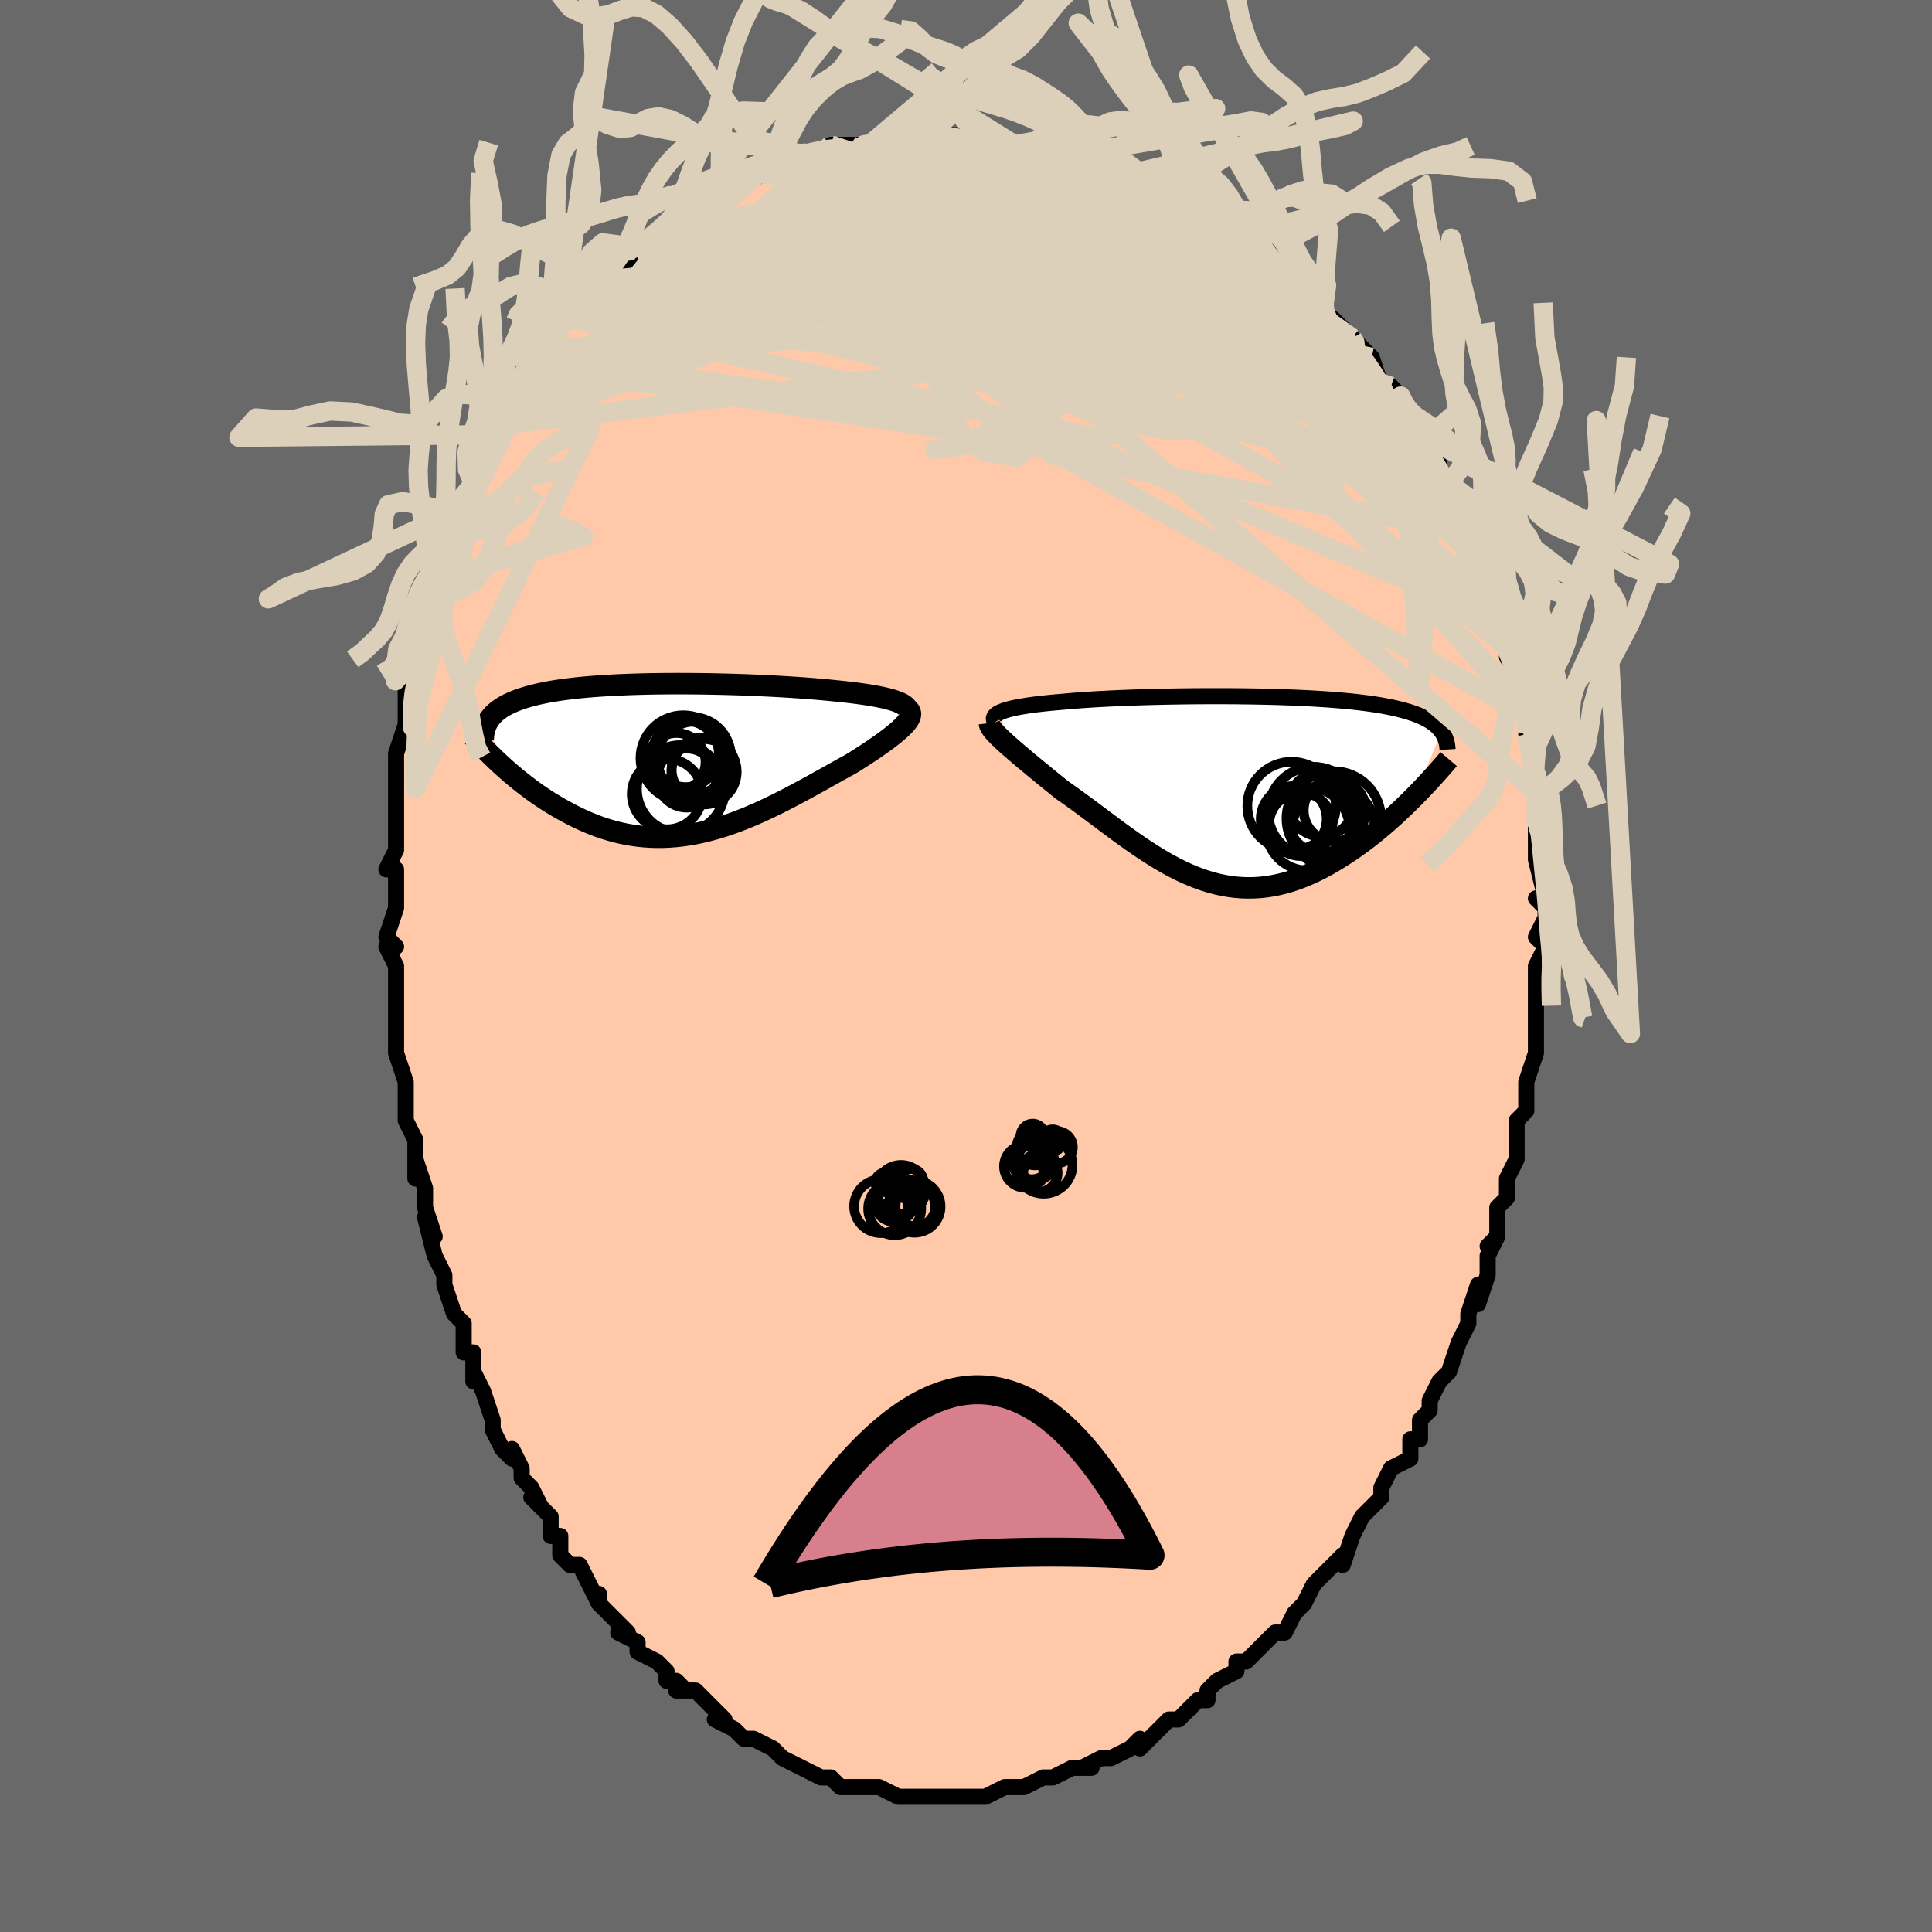 <svg viewBox="-100 -100 200 200" xmlns="http://www.w3.org/2000/svg" width="400" height="400" id="face-svg"><defs><clipPath id="leftEyeClipPath"><polyline points="23.816,-5.782,23.567,-5.891,23.286,-5.996,22.973,-6.097,22.63,-6.194,22.259,-6.287,21.861,-6.376,21.436,-6.462,20.987,-6.545,20.515,-6.624,20.02,-6.7,19.504,-6.772,18.969,-6.842,18.415,-6.908,17.843,-6.972,17.255,-7.032,16.591,-7.1,15.904,-7.166,15.196,-7.228,14.468,-7.288,13.723,-7.344,12.961,-7.397,12.184,-7.447,11.395,-7.494,10.594,-7.538,9.783,-7.578,8.965,-7.615,8.14,-7.649,7.311,-7.68,6.479,-7.706,5.645,-7.73,4.811,-7.75,3.979,-7.766,3.151,-7.779,2.327,-7.788,1.509,-7.793,0.698,-7.794,-0.104,-7.792,-0.896,-7.785,-1.677,-7.775,-2.446,-7.761,-3.202,-7.742,-3.944,-7.72,-4.67,-7.693,-5.381,-7.662,-6.075,-7.628,-6.751,-7.588,-7.41,-7.545,-8.05,-7.497,-8.671,-7.445,-9.273,-7.389,-9.856,-7.329,-10.418,-7.264,-10.96,-7.195,-11.482,-7.121,-11.985,-7.044,-12.467,-6.962,-12.929,-6.876,-13.372,-6.785,-13.795,-6.691,-14.199,-6.593,-14.585,-6.491,-14.952,-6.384,-15.302,-6.275,-15.636,-6.161,-15.953,-6.044,-16.254,-5.923,-16.54,-5.797,-16.811,-5.668,-17.066,-5.534,-17.306,-5.396,-17.532,-5.253,-17.743,-5.106,-17.94,-4.955,-18.123,-4.8,-18.292,-4.641,-18.448,-4.477,-18.59,-4.31,-18.72,-4.138,-18.837,-3.963,-17.553,0.588,-17.212,0.897,-16.862,1.207,-16.503,1.519,-16.134,1.83,-15.756,2.141,-15.368,2.451,-14.972,2.759,-14.566,3.065,-14.152,3.368,-13.729,3.668,-13.297,3.962,-12.856,4.252,-12.407,4.536,-11.95,4.814,-11.483,5.087,-11.005,5.356,-10.516,5.621,-10.017,5.879,-9.508,6.129,-8.989,6.37,-8.459,6.6,-7.92,6.818,-7.371,7.023,-6.814,7.213,-6.247,7.387,-5.672,7.545,-5.088,7.685,-4.496,7.807,-3.897,7.909,-3.29,7.991,-2.676,8.052,-2.055,8.092,-1.428,8.111,-0.795,8.108,-0.157,8.083,0.487,8.035,1.136,7.966,1.789,7.874,2.446,7.761,3.107,7.626,3.771,7.47,4.438,7.294,5.108,7.098,5.779,6.883,6.451,6.65,7.125,6.399,7.799,6.133,8.473,5.852,9.146,5.557,9.818,5.249,10.489,4.93,11.157,4.602,11.823,4.266,12.484,3.923,13.142,3.575,13.795,3.223,14.442,2.87,15.083,2.517,15.717,2.165,16.342,1.816,16.959,1.471,17.566,1.133,18.162,0.802,18.746,0.479,19.229,0.178,19.701,-0.121,20.159,-0.417,20.603,-0.709,21.033,-0.998,21.446,-1.282,21.843,-1.561,22.221,-1.834,22.579,-2.101,22.917,-2.362,23.233,-2.615,23.525,-2.862,23.793,-3.1,24.034,-3.33,24.247,-3.551"></polyline></clipPath><clipPath id="rightEyeClipPath"><polyline points="-24.287,-8.079,-24.049,-8.168,-23.781,-8.254,-23.485,-8.336,-23.161,-8.415,-22.81,-8.491,-22.432,-8.564,-22.029,-8.634,-21.601,-8.701,-21.149,-8.765,-20.673,-8.827,-20.175,-8.885,-19.654,-8.941,-19.113,-8.995,-18.552,-9.045,-17.972,-9.094,-17.373,-9.149,-16.743,-9.202,-16.083,-9.252,-15.393,-9.299,-14.676,-9.344,-13.932,-9.386,-13.165,-9.426,-12.375,-9.462,-11.564,-9.496,-10.734,-9.527,-9.888,-9.555,-9.028,-9.58,-8.154,-9.602,-7.271,-9.622,-6.379,-9.638,-5.48,-9.651,-4.578,-9.662,-3.673,-9.669,-2.768,-9.672,-1.864,-9.673,-0.965,-9.671,-0.071,-9.665,0.816,-9.655,1.694,-9.643,2.562,-9.627,3.417,-9.607,4.258,-9.584,5.085,-9.557,5.895,-9.527,6.688,-9.492,7.462,-9.455,8.216,-9.413,8.95,-9.368,9.663,-9.318,10.354,-9.265,11.023,-9.208,11.669,-9.148,12.292,-9.083,12.891,-9.014,13.467,-8.942,14.019,-8.865,14.548,-8.785,15.054,-8.701,15.537,-8.613,15.998,-8.521,16.437,-8.426,16.856,-8.326,17.253,-8.223,17.632,-8.117,17.992,-8.007,18.334,-7.893,18.658,-7.775,18.963,-7.653,19.251,-7.527,19.522,-7.397,19.776,-7.262,20.013,-7.124,20.234,-6.981,20.439,-6.834,20.628,-6.683,20.802,-6.527,20.961,-6.368,21.106,-6.205,21.237,-6.037,18.516,0.646,18.119,1.045,17.712,1.446,17.296,1.848,16.872,2.25,16.439,2.651,15.997,3.05,15.547,3.447,15.089,3.841,14.622,4.231,14.148,4.616,13.667,4.994,13.178,5.366,12.682,5.73,12.18,6.084,11.669,6.433,11.148,6.777,10.618,7.114,10.079,7.442,9.532,7.76,8.976,8.065,8.412,8.355,7.842,8.629,7.264,8.886,6.681,9.122,6.091,9.338,5.496,9.532,4.896,9.702,4.291,9.847,3.682,9.967,3.069,10.06,2.453,10.126,1.833,10.164,1.211,10.174,0.586,10.155,-0.04,10.107,-0.669,10.03,-1.299,9.924,-1.93,9.789,-2.562,9.627,-3.194,9.436,-3.827,9.218,-4.461,8.974,-5.094,8.705,-5.727,8.412,-6.359,8.096,-6.991,7.758,-7.622,7.4,-8.252,7.023,-8.881,6.629,-9.509,6.221,-10.135,5.799,-10.759,5.366,-11.382,4.924,-12.002,4.475,-12.62,4.02,-13.235,3.564,-13.847,3.106,-14.455,2.65,-15.06,2.198,-15.661,1.751,-16.257,1.312,-16.848,0.884,-17.433,0.467,-18.012,0.063,-18.491,-0.321,-18.962,-0.701,-19.425,-1.077,-19.878,-1.446,-20.322,-1.809,-20.755,-2.166,-21.176,-2.514,-21.585,-2.854,-21.981,-3.186,-22.362,-3.507,-22.728,-3.819,-23.078,-4.119,-23.41,-4.409,-23.724,-4.687,-24.018,-4.953"></polyline></clipPath><filter id="fuzzy"><feTurbulence id="turbulence" baseFrequency="0.05" numOctaves="3" type="noise" result="noise"></feTurbulence><feDisplacementMap in="SourceGraphic" in2="noise" scale="2"></feDisplacementMap></filter><linearGradient id="rainbowGradient" x1="0%" y1="0%" x2="100%" y2="0%"><stop offset="0%" style="stop-color: rgb(44, 34, 43);  stop-opacity: 1"></stop><stop offset="50%" style="stop-color: rgb(220, 208, 186);  stop-opacity: 1"></stop><stop offset="100%" style="stop-color: rgb(255, 165, 0);  stop-opacity: 1"></stop></linearGradient></defs><title>That&#39;s an ugly face</title><desc>CREATED BY XUAN TANG, MORE INFO AT TXSTC55.GITHUB.IO</desc><rect x="-100" y="-100" width="100%" height="100%" opacity="1" fill="rgb(105, 105, 105)"></rect><polyline id="faceContour" points="59,0,59,2,59,1,59,4,59,6,59,5,59,8,59,9,59,9,58,12,58,13,58,15,57,16,57,18,57,19,57,20,56,22,56,23,56,24,55,25,55,25,55,28,54,29,55,28,54,30,54,32,53,35,53,33,52,36,52,37,51,39,51,39,51,39,50,42,50,42,49,43,48,45,48,46,47,47,47,49,46,49,46,49,46,51,44,52,43,54,43,55,42,56,42,56,41,57,41,57,40,59,39,62,39,61,37,63,38,62,37,63,36,64,35,66,35,66,34,67,33,69,33,69,32,69,31,70,31,70,29,72,28,72,28,73,26,74,25,75,25,75,25,76,25,76,24,76,23,77,22,78,21,78,20,79,18,81,18,80,17,81,17,81,15,82,14,82,12,83,13,83,12,83,11,83,11,83,11,83,9,84,8,84,6,85,6,85,5,85,5,85,4,85,4,85,2,86,2,86,-1,86,0,86,-3,86,-3,86,-2,86,-4,86,-5,86,-7,86,-6,86,-7,86,-9,85,-10,85,-11,85,-11,85,-13,85,-14,84,-15,84,-14,84,-15,84,-17,83,-17,83,-19,82,-19,82,-20,81,-20,81,-22,80,-22,80,-22,80,-23,80,-24,79,-26,78,-25,78,-26,77,-28,75,-30,75,-29,75,-30,74,-31,74,-31,73,-32,72,-34,71,-34,70,-36,69,-35,69,-36,68,-38,66,-38,65,-38,66,-38,66,-39,64,-40,62,-41,62,-42,61,-42,59,-43,59,-43,57,-45,55,-44,56,-45,54,-46,53,-46,52,-47,50,-47,51,-48,50,-49,48,-49,47,-50,44,-51,42,-51,43,-51,40,-51,40,-52,40,-52,38,-52,37,-53,36,-53,36,-54,33,-54,32,-55,30,-55,30,-56,26,-55,28,-56,25,-56,23,-57,20,-57,22,-57,21,-57,18,-58,16,-58,15,-58,15,-58,12,-58,12,-59,9,-59,9,-59,8,-59,7,-59,4,-59,2,-59,2,-59,0,-60,-2,-59,-2,-60,-3,-59,-6,-59,-7,-59,-9,-59,-10,-60,-10,-59,-12,-59,-13,-59,-16,-59,-17,-59,-20,-59,-20,-59,-19,-59,-22,-58,-25,-58,-25,-58,-28,-58,-29,-57,-30,-57,-30,-57,-33,-57,-32,-56,-34,-56,-35,-56,-37,-56,-38,-55,-40,-55,-40,-54,-44,-54,-41,-54,-44,-53,-46,-53,-47,-52,-47,-51,-50,-51,-50,-51,-50,-51,-52,-49,-54,-49,-55,-48,-57,-48,-56,-47,-59,-47,-58,-46,-61,-46,-60,-44,-62,-44,-63,-44,-63,-43,-65,-42,-66,-41,-67,-41,-67,-41,-67,-40,-69,-39,-69,-38,-71,-36,-72,-35,-73,-34,-74,-35,-74,-34,-74,-33,-75,-32,-76,-32,-76,-30,-78,-30,-77,-30,-78,-28,-79,-27,-80,-26,-80,-26,-80,-24,-80,-24,-81,-24,-81,-23,-81,-21,-82,-19,-83,-19,-83,-17,-83,-17,-84,-17,-84,-16,-84,-14,-85,-14,-85,-11,-85,-10,-85,-12,-85,-10,-85,-7,-86,-6,-86,-5,-86,-4,-86,-3,-86,-4,-86,-2,-86,0,-86,1,-85,0,-86,2,-86,3,-85,5,-85,5,-85,7,-85,8,-85,8,-85,11,-84,11,-84,10,-84,12,-84,13,-83,13,-83,15,-83,15,-83,16,-82,17,-82,18,-81,19,-81,20,-80,20,-81,23,-79,23,-79,24,-78,25,-78,26,-77,27,-77,28,-76,29,-75,30,-74,31,-74,31,-74,33,-71,33,-72,33,-72,35,-70,35,-70,37,-69,37,-68,38,-66,38,-67,40,-65,40,-65,42,-63,42,-63,43,-60,44,-60,44,-60,45,-59,45,-58,46,-56,46,-56,46,-57,47,-54,47,-54,49,-52,49,-51,50,-49,50,-50,51,-48,51,-47,51,-47,52,-45,52,-45,53,-41,53,-42,54,-41,55,-37,55,-38,55,-36,56,-35,56,-35,56,-33,57,-30,56,-32,57,-30,57,-30,58,-27,58,-26,58,-25,58,-24,59,-20,59,-18,59,-19,59,-18,59,-18,59,-15,59,-16,59,-14,59,-13,59,-11,60,-7,59,-7,60,-6,60,-5,59,-3,60,-2,60,-2,59,0,59,2" fill="#ffc9a9" stroke="black" stroke-width="1.667" stroke-linejoin="round" filter="url(#fuzzy)"></polyline><g transform="translate(27.982 -18.259)"><polyline id="rightCountour" points="-24.287,-8.079,-24.049,-8.168,-23.781,-8.254,-23.485,-8.336,-23.161,-8.415,-22.81,-8.491,-22.432,-8.564,-22.029,-8.634,-21.601,-8.701,-21.149,-8.765,-20.673,-8.827,-20.175,-8.885,-19.654,-8.941,-19.113,-8.995,-18.552,-9.045,-17.972,-9.094,-17.373,-9.149,-16.743,-9.202,-16.083,-9.252,-15.393,-9.299,-14.676,-9.344,-13.932,-9.386,-13.165,-9.426,-12.375,-9.462,-11.564,-9.496,-10.734,-9.527,-9.888,-9.555,-9.028,-9.58,-8.154,-9.602,-7.271,-9.622,-6.379,-9.638,-5.48,-9.651,-4.578,-9.662,-3.673,-9.669,-2.768,-9.672,-1.864,-9.673,-0.965,-9.671,-0.071,-9.665,0.816,-9.655,1.694,-9.643,2.562,-9.627,3.417,-9.607,4.258,-9.584,5.085,-9.557,5.895,-9.527,6.688,-9.492,7.462,-9.455,8.216,-9.413,8.95,-9.368,9.663,-9.318,10.354,-9.265,11.023,-9.208,11.669,-9.148,12.292,-9.083,12.891,-9.014,13.467,-8.942,14.019,-8.865,14.548,-8.785,15.054,-8.701,15.537,-8.613,15.998,-8.521,16.437,-8.426,16.856,-8.326,17.253,-8.223,17.632,-8.117,17.992,-8.007,18.334,-7.893,18.658,-7.775,18.963,-7.653,19.251,-7.527,19.522,-7.397,19.776,-7.262,20.013,-7.124,20.234,-6.981,20.439,-6.834,20.628,-6.683,20.802,-6.527,20.961,-6.368,21.106,-6.205,21.237,-6.037,18.516,0.646,18.119,1.045,17.712,1.446,17.296,1.848,16.872,2.25,16.439,2.651,15.997,3.05,15.547,3.447,15.089,3.841,14.622,4.231,14.148,4.616,13.667,4.994,13.178,5.366,12.682,5.73,12.18,6.084,11.669,6.433,11.148,6.777,10.618,7.114,10.079,7.442,9.532,7.76,8.976,8.065,8.412,8.355,7.842,8.629,7.264,8.886,6.681,9.122,6.091,9.338,5.496,9.532,4.896,9.702,4.291,9.847,3.682,9.967,3.069,10.06,2.453,10.126,1.833,10.164,1.211,10.174,0.586,10.155,-0.04,10.107,-0.669,10.03,-1.299,9.924,-1.93,9.789,-2.562,9.627,-3.194,9.436,-3.827,9.218,-4.461,8.974,-5.094,8.705,-5.727,8.412,-6.359,8.096,-6.991,7.758,-7.622,7.4,-8.252,7.023,-8.881,6.629,-9.509,6.221,-10.135,5.799,-10.759,5.366,-11.382,4.924,-12.002,4.475,-12.62,4.02,-13.235,3.564,-13.847,3.106,-14.455,2.65,-15.06,2.198,-15.661,1.751,-16.257,1.312,-16.848,0.884,-17.433,0.467,-18.012,0.063,-18.491,-0.321,-18.962,-0.701,-19.425,-1.077,-19.878,-1.446,-20.322,-1.809,-20.755,-2.166,-21.176,-2.514,-21.585,-2.854,-21.981,-3.186,-22.362,-3.507,-22.728,-3.819,-23.078,-4.119,-23.41,-4.409,-23.724,-4.687,-24.018,-4.953" fill="white" stroke="white" stroke-width="0" stroke-linejoin="round" filter="url(#fuzzy)"></polyline></g><g transform="translate(-30.597 -21.434)"><polyline id="leftCountour" points="23.816,-5.782,23.567,-5.891,23.286,-5.996,22.973,-6.097,22.63,-6.194,22.259,-6.287,21.861,-6.376,21.436,-6.462,20.987,-6.545,20.515,-6.624,20.02,-6.7,19.504,-6.772,18.969,-6.842,18.415,-6.908,17.843,-6.972,17.255,-7.032,16.591,-7.1,15.904,-7.166,15.196,-7.228,14.468,-7.288,13.723,-7.344,12.961,-7.397,12.184,-7.447,11.395,-7.494,10.594,-7.538,9.783,-7.578,8.965,-7.615,8.14,-7.649,7.311,-7.68,6.479,-7.706,5.645,-7.73,4.811,-7.75,3.979,-7.766,3.151,-7.779,2.327,-7.788,1.509,-7.793,0.698,-7.794,-0.104,-7.792,-0.896,-7.785,-1.677,-7.775,-2.446,-7.761,-3.202,-7.742,-3.944,-7.72,-4.67,-7.693,-5.381,-7.662,-6.075,-7.628,-6.751,-7.588,-7.41,-7.545,-8.05,-7.497,-8.671,-7.445,-9.273,-7.389,-9.856,-7.329,-10.418,-7.264,-10.96,-7.195,-11.482,-7.121,-11.985,-7.044,-12.467,-6.962,-12.929,-6.876,-13.372,-6.785,-13.795,-6.691,-14.199,-6.593,-14.585,-6.491,-14.952,-6.384,-15.302,-6.275,-15.636,-6.161,-15.953,-6.044,-16.254,-5.923,-16.54,-5.797,-16.811,-5.668,-17.066,-5.534,-17.306,-5.396,-17.532,-5.253,-17.743,-5.106,-17.94,-4.955,-18.123,-4.8,-18.292,-4.641,-18.448,-4.477,-18.59,-4.31,-18.72,-4.138,-18.837,-3.963,-17.553,0.588,-17.212,0.897,-16.862,1.207,-16.503,1.519,-16.134,1.83,-15.756,2.141,-15.368,2.451,-14.972,2.759,-14.566,3.065,-14.152,3.368,-13.729,3.668,-13.297,3.962,-12.856,4.252,-12.407,4.536,-11.95,4.814,-11.483,5.087,-11.005,5.356,-10.516,5.621,-10.017,5.879,-9.508,6.129,-8.989,6.37,-8.459,6.6,-7.92,6.818,-7.371,7.023,-6.814,7.213,-6.247,7.387,-5.672,7.545,-5.088,7.685,-4.496,7.807,-3.897,7.909,-3.29,7.991,-2.676,8.052,-2.055,8.092,-1.428,8.111,-0.795,8.108,-0.157,8.083,0.487,8.035,1.136,7.966,1.789,7.874,2.446,7.761,3.107,7.626,3.771,7.47,4.438,7.294,5.108,7.098,5.779,6.883,6.451,6.65,7.125,6.399,7.799,6.133,8.473,5.852,9.146,5.557,9.818,5.249,10.489,4.93,11.157,4.602,11.823,4.266,12.484,3.923,13.142,3.575,13.795,3.223,14.442,2.87,15.083,2.517,15.717,2.165,16.342,1.816,16.959,1.471,17.566,1.133,18.162,0.802,18.746,0.479,19.229,0.178,19.701,-0.121,20.159,-0.417,20.603,-0.709,21.033,-0.998,21.446,-1.282,21.843,-1.561,22.221,-1.834,22.579,-2.101,22.917,-2.362,23.233,-2.615,23.525,-2.862,23.793,-3.1,24.034,-3.33,24.247,-3.551" fill="white" stroke="white" stroke-width="0" stroke-linejoin="round" filter="url(#fuzzy)"></polyline></g><g transform="translate(27.982 -18.259)"><polyline id="rightUpper" points="-24.964,-6.984,-25.043,-7.112,-25.088,-7.235,-25.1,-7.354,-25.079,-7.469,-25.026,-7.58,-24.941,-7.687,-24.824,-7.791,-24.676,-7.891,-24.497,-7.987,-24.287,-8.079,-24.049,-8.168,-23.781,-8.254,-23.485,-8.336,-23.161,-8.415,-22.81,-8.491,-22.432,-8.564,-22.029,-8.634,-21.601,-8.701,-21.149,-8.765,-20.673,-8.827,-20.175,-8.885,-19.654,-8.941,-19.113,-8.995,-18.552,-9.045,-17.972,-9.094,-17.373,-9.149,-16.743,-9.202,-16.083,-9.252,-15.393,-9.299,-14.676,-9.344,-13.932,-9.386,-13.165,-9.426,-12.375,-9.462,-11.564,-9.496,-10.734,-9.527,-9.888,-9.555,-9.028,-9.58,-8.154,-9.602,-7.271,-9.622,-6.379,-9.638,-5.48,-9.651,-4.578,-9.662,-3.673,-9.669,-2.768,-9.672,-1.864,-9.673,-0.965,-9.671,-0.071,-9.665,0.816,-9.655,1.694,-9.643,2.562,-9.627,3.417,-9.607,4.258,-9.584,5.085,-9.557,5.895,-9.527,6.688,-9.492,7.462,-9.455,8.216,-9.413,8.95,-9.368,9.663,-9.318,10.354,-9.265,11.023,-9.208,11.669,-9.148,12.292,-9.083,12.891,-9.014,13.467,-8.942,14.019,-8.865,14.548,-8.785,15.054,-8.701,15.537,-8.613,15.998,-8.521,16.437,-8.426,16.856,-8.326,17.253,-8.223,17.632,-8.117,17.992,-8.007,18.334,-7.893,18.658,-7.775,18.963,-7.653,19.251,-7.527,19.522,-7.397,19.776,-7.262,20.013,-7.124,20.234,-6.981,20.439,-6.834,20.628,-6.683,20.802,-6.527,20.961,-6.368,21.106,-6.205,21.237,-6.037,21.355,-5.866,21.459,-5.691,21.551,-5.512,21.63,-5.329,21.697,-5.142,21.753,-4.952,21.798,-4.758,21.831,-4.56,21.855,-4.36,21.868,-4.156" fill="none" stroke="black" stroke-width="1.667" stroke-linejoin="round" filter="url(#fuzzy)"></polyline><polyline id="rightLower" points="-25.561,-6.885,-25.545,-6.753,-25.493,-6.608,-25.408,-6.449,-25.292,-6.276,-25.145,-6.089,-24.97,-5.889,-24.769,-5.674,-24.542,-5.447,-24.291,-5.206,-24.018,-4.953,-23.724,-4.687,-23.41,-4.409,-23.078,-4.119,-22.728,-3.819,-22.362,-3.507,-21.981,-3.186,-21.585,-2.854,-21.176,-2.514,-20.755,-2.166,-20.322,-1.809,-19.878,-1.446,-19.425,-1.077,-18.962,-0.701,-18.491,-0.321,-18.012,0.063,-17.433,0.467,-16.848,0.884,-16.257,1.312,-15.661,1.751,-15.06,2.198,-14.455,2.65,-13.847,3.106,-13.235,3.564,-12.62,4.02,-12.002,4.475,-11.382,4.924,-10.759,5.366,-10.135,5.799,-9.509,6.221,-8.881,6.629,-8.252,7.023,-7.622,7.4,-6.991,7.758,-6.359,8.096,-5.727,8.412,-5.094,8.705,-4.461,8.974,-3.827,9.218,-3.194,9.436,-2.562,9.627,-1.93,9.789,-1.299,9.924,-0.669,10.03,-0.04,10.107,0.586,10.155,1.211,10.174,1.833,10.164,2.453,10.126,3.069,10.06,3.682,9.967,4.291,9.847,4.896,9.702,5.496,9.532,6.091,9.338,6.681,9.122,7.264,8.886,7.842,8.629,8.412,8.355,8.976,8.065,9.532,7.76,10.079,7.442,10.618,7.114,11.148,6.777,11.669,6.433,12.18,6.084,12.682,5.73,13.178,5.366,13.667,4.994,14.148,4.616,14.622,4.231,15.089,3.841,15.547,3.447,15.997,3.05,16.439,2.651,16.872,2.25,17.296,1.848,17.712,1.446,18.119,1.045,18.516,0.646,18.904,0.248,19.283,-0.147,19.653,-0.539,20.014,-0.927,20.365,-1.311,20.707,-1.69,21.04,-2.065,21.363,-2.435,21.678,-2.8,21.984,-3.16" fill="none" stroke="black" stroke-width="2.222" stroke-linejoin="round" filter="url(#fuzzy)"></polyline><!--[--><circle r="4.261" cx="10.084" cy="3.943" stroke="black" fill="none" stroke-width="1" filter="url(#fuzzy)" clip-path="url(#rightEyeClipPath)"></circle><circle r="4.691" cx="7.996" cy="2.329" stroke="black" fill="none" stroke-width="1" filter="url(#fuzzy)" clip-path="url(#rightEyeClipPath)"></circle><circle r="4.888" cx="10.085" cy="2.993" stroke="black" fill="none" stroke-width="1" filter="url(#fuzzy)" clip-path="url(#rightEyeClipPath)"></circle><circle r="3.366" cx="8.805" cy="1.5" stroke="black" fill="none" stroke-width="1" filter="url(#fuzzy)" clip-path="url(#rightEyeClipPath)"></circle><circle r="3.216" cx="10.195" cy="2.15" stroke="black" fill="none" stroke-width="1" filter="url(#fuzzy)" clip-path="url(#rightEyeClipPath)"></circle><circle r="3.414" cx="5.943" cy="3.046" stroke="black" fill="none" stroke-width="1" filter="url(#fuzzy)" clip-path="url(#rightEyeClipPath)"></circle><circle r="3.279" cx="6.678" cy="3.598" stroke="black" fill="none" stroke-width="1" filter="url(#fuzzy)" clip-path="url(#rightEyeClipPath)"></circle><circle r="4.579" cx="5.722" cy="1.698" stroke="black" fill="none" stroke-width="1" filter="url(#fuzzy)" clip-path="url(#rightEyeClipPath)"></circle><circle r="4.316" cx="7.4" cy="4.059" stroke="black" fill="none" stroke-width="1" filter="url(#fuzzy)" clip-path="url(#rightEyeClipPath)"></circle><circle r="3.385" cx="8.804" cy="3.155" stroke="black" fill="none" stroke-width="1" filter="url(#fuzzy)" clip-path="url(#rightEyeClipPath)"></circle><!--]--></g><g transform="translate(-30.597 -21.434)"><polyline id="leftUpper" points="24.194,-4.448,24.351,-4.603,24.461,-4.753,24.525,-4.899,24.544,-5.039,24.521,-5.174,24.457,-5.305,24.352,-5.431,24.21,-5.552,24.031,-5.67,23.816,-5.782,23.567,-5.891,23.286,-5.996,22.973,-6.097,22.63,-6.194,22.259,-6.287,21.861,-6.376,21.436,-6.462,20.987,-6.545,20.515,-6.624,20.02,-6.7,19.504,-6.772,18.969,-6.842,18.415,-6.908,17.843,-6.972,17.255,-7.032,16.591,-7.1,15.904,-7.166,15.196,-7.228,14.468,-7.288,13.723,-7.344,12.961,-7.397,12.184,-7.447,11.395,-7.494,10.594,-7.538,9.783,-7.578,8.965,-7.615,8.14,-7.649,7.311,-7.68,6.479,-7.706,5.645,-7.73,4.811,-7.75,3.979,-7.766,3.151,-7.779,2.327,-7.788,1.509,-7.793,0.698,-7.794,-0.104,-7.792,-0.896,-7.785,-1.677,-7.775,-2.446,-7.761,-3.202,-7.742,-3.944,-7.72,-4.67,-7.693,-5.381,-7.662,-6.075,-7.628,-6.751,-7.588,-7.41,-7.545,-8.05,-7.497,-8.671,-7.445,-9.273,-7.389,-9.856,-7.329,-10.418,-7.264,-10.96,-7.195,-11.482,-7.121,-11.985,-7.044,-12.467,-6.962,-12.929,-6.876,-13.372,-6.785,-13.795,-6.691,-14.199,-6.593,-14.585,-6.491,-14.952,-6.384,-15.302,-6.275,-15.636,-6.161,-15.953,-6.044,-16.254,-5.923,-16.54,-5.797,-16.811,-5.668,-17.066,-5.534,-17.306,-5.396,-17.532,-5.253,-17.743,-5.106,-17.94,-4.955,-18.123,-4.8,-18.292,-4.641,-18.448,-4.477,-18.59,-4.31,-18.72,-4.138,-18.837,-3.963,-18.941,-3.783,-19.034,-3.599,-19.115,-3.412,-19.185,-3.221,-19.243,-3.026,-19.291,-2.827,-19.328,-2.625,-19.355,-2.419,-19.372,-2.21,-19.379,-1.998" fill="none" stroke="black" stroke-width="2.222" stroke-linejoin="round" filter="url(#fuzzy)"></polyline><polyline id="leftLower" points="24.475,-5.231,24.636,-5.11,24.751,-4.978,24.822,-4.835,24.851,-4.682,24.84,-4.518,24.79,-4.344,24.704,-4.161,24.584,-3.967,24.431,-3.764,24.247,-3.551,24.034,-3.33,23.793,-3.1,23.525,-2.862,23.233,-2.615,22.917,-2.362,22.579,-2.101,22.221,-1.834,21.843,-1.561,21.446,-1.282,21.033,-0.998,20.603,-0.709,20.159,-0.417,19.701,-0.121,19.229,0.178,18.746,0.479,18.162,0.802,17.566,1.133,16.959,1.471,16.342,1.816,15.717,2.165,15.083,2.517,14.442,2.87,13.795,3.223,13.142,3.575,12.484,3.923,11.823,4.266,11.157,4.602,10.489,4.93,9.818,5.249,9.146,5.557,8.473,5.852,7.799,6.133,7.125,6.399,6.451,6.65,5.779,6.883,5.108,7.098,4.438,7.294,3.771,7.47,3.107,7.626,2.446,7.761,1.789,7.874,1.136,7.966,0.487,8.035,-0.157,8.083,-0.795,8.108,-1.428,8.111,-2.055,8.092,-2.676,8.052,-3.29,7.991,-3.897,7.909,-4.496,7.807,-5.088,7.685,-5.672,7.545,-6.247,7.387,-6.814,7.213,-7.371,7.023,-7.92,6.818,-8.459,6.6,-8.989,6.37,-9.508,6.129,-10.017,5.879,-10.516,5.621,-11.005,5.356,-11.483,5.087,-11.95,4.814,-12.407,4.536,-12.856,4.252,-13.297,3.962,-13.729,3.668,-14.152,3.368,-14.566,3.065,-14.972,2.759,-15.368,2.451,-15.756,2.141,-16.134,1.83,-16.503,1.519,-16.862,1.207,-17.212,0.897,-17.553,0.588,-17.885,0.28,-18.207,-0.026,-18.52,-0.329,-18.824,-0.629,-19.118,-0.926,-19.404,-1.22,-19.681,-1.51,-19.949,-1.796,-20.208,-2.078,-20.459,-2.357" fill="none" stroke="black" stroke-width="2.222" stroke-linejoin="round" filter="url(#fuzzy)"></polyline><!--[--><circle r="3.649" cx="-0.356" cy="3.634" stroke="black" fill="none" stroke-width="1" filter="url(#fuzzy)" clip-path="url(#leftEyeClipPath)"></circle><circle r="4.553" cx="1.082" cy="3.117" stroke="black" fill="none" stroke-width="1" filter="url(#fuzzy)" clip-path="url(#leftEyeClipPath)"></circle><circle r="3.426" cx="1.588" cy="-0.51" stroke="black" fill="none" stroke-width="1" filter="url(#fuzzy)" clip-path="url(#leftEyeClipPath)"></circle><circle r="3.327" cx="3.452" cy="1.089" stroke="black" fill="none" stroke-width="1" filter="url(#fuzzy)" clip-path="url(#leftEyeClipPath)"></circle><circle r="4.019" cx="2.218" cy="-0.304" stroke="black" fill="none" stroke-width="1" filter="url(#fuzzy)" clip-path="url(#leftEyeClipPath)"></circle><circle r="3.008" cx="0.626" cy="0.322" stroke="black" fill="none" stroke-width="1" filter="url(#fuzzy)" clip-path="url(#leftEyeClipPath)"></circle><circle r="3.057" cx="1.689" cy="1.985" stroke="black" fill="none" stroke-width="1" filter="url(#fuzzy)" clip-path="url(#leftEyeClipPath)"></circle><circle r="3.383" cx="3.48" cy="1.33" stroke="black" fill="none" stroke-width="1" filter="url(#fuzzy)" clip-path="url(#leftEyeClipPath)"></circle><circle r="4.432" cx="1.33" cy="-0.09" stroke="black" fill="none" stroke-width="1" filter="url(#fuzzy)" clip-path="url(#leftEyeClipPath)"></circle><circle r="3.838" cx="2.476" cy="-0.028" stroke="black" fill="none" stroke-width="1" filter="url(#fuzzy)" clip-path="url(#leftEyeClipPath)"></circle><!--]--></g><g id="hairs"><!--[--><polyline points="-19,-83,-17.751,-83.242,-17.149,-83.587,-16.618,-83.867,-16,-84.073,-15.341,-84.192,-14.754,-84.204,-14.331,-84.107,-14.113,-83.913,-14.09,-83.636,-14.243,-83.28,-14.58,-82.833,-15.15,-82.273,-16.027,-81.569,-17.281,-80.686,-18.96,-79.593,-21.078,-78.263,-23.622,-76.684,-26.561,-74.873,-29.858,-72.883,-33.45,-70.81,-37.201,-68.8" fill="none" stroke="rgb(220, 208, 186)" stroke-width="2" stroke-linejoin="round" filter="url(#fuzzy)"></polyline><polyline points="46,-56,46.292,-55.816,46.886,-54.708,47.613,-53.424,48.36,-52.152,49.048,-50.981,49.638,-49.951,50.122,-49.064,50.51,-48.299,50.812,-47.636,51.038,-47.069,51.186,-46.617,51.248,-46.317,51.205,-46.224,51.038,-46.387,50.731,-46.84,50.28,-47.595,49.685,-48.651,48.951,-50.026,48.067,-51.783,46.998,-54.027,45.69,-56.805" fill="none" stroke="rgb(220, 208, 186)" stroke-width="2" stroke-linejoin="round" filter="url(#fuzzy)"></polyline><polyline points="40,-65,40.26,-64.555,40.321,-63.814,39.803,-63.136,38.642,-62.694,36.823,-62.559,34.33,-62.709,31.138,-63.089,27.22,-63.674,22.548,-64.474,17.097,-65.495,10.866,-66.711,3.878,-68.096,-3.851,-69.663,-12.375,-71.456,-21.825,-73.489" fill="none" stroke="rgb(220, 208, 186)" stroke-width="2" stroke-linejoin="round" filter="url(#fuzzy)"></polyline><polyline points="31,-74,32.247,-72.369,32.861,-71.83,33.348,-71.451,33.795,-71.047,34.129,-70.65,34.265,-70.324,34.152,-70.128,33.769,-70.117,33.113,-70.322,32.171,-70.753,30.916,-71.404,29.302,-72.274,27.28,-73.385,24.805,-74.791,21.843,-76.574,18.38,-78.777,14.538,-81.313" fill="none" stroke="rgb(220, 208, 186)" stroke-width="2" stroke-linejoin="round" filter="url(#fuzzy)"></polyline><polyline points="26,-77,26.916,-76.686,27.728,-76.064,28.392,-75.436,28.868,-74.905,29.138,-74.47,29.194,-74.118,29.029,-73.852,28.643,-73.676,28.037,-73.585,27.205,-73.566,26.122,-73.614,24.747,-73.736,23.031,-73.948,20.94,-74.27,18.463,-74.717,15.613,-75.302,12.404,-76.037,8.818,-76.934,4.779,-78.004,0.188,-79.249,-5.005,-80.655,-10.774,-82.203" fill="none" stroke="rgb(220, 208, 186)" stroke-width="2" stroke-linejoin="round" filter="url(#fuzzy)"></polyline><polyline points="55,-37,55.037,-37.119,55.17,-36.567,55.278,-35.968,55.267,-35.469,55.111,-35.16,54.809,-35.122,54.369,-35.385,53.79,-35.923,53.057,-36.703,52.147,-37.718,51.037,-38.995,49.711,-40.583,48.154,-42.552,46.346,-44.983,44.262,-47.961,41.872,-51.553,39.156,-55.772,36.105,-60.568,32.725,-65.855,29.025,-71.607" fill="none" stroke="rgb(220, 208, 186)" stroke-width="2" stroke-linejoin="round" filter="url(#fuzzy)"></polyline><polyline points="-17,-84,-16.627,-84.06,-15.789,-84.263,-14.821,-84.467,-13.923,-84.577,-13.207,-84.582,-12.69,-84.51,-12.328,-84.384,-12.084,-84.207,-11.971,-83.96,-12.05,-83.617,-12.392,-83.153,-13.047,-82.547,-14.041,-81.78,-15.378,-80.835,-17.063,-79.695,-19.1,-78.359,-21.488,-76.844,-24.205,-75.184,-27.204,-73.419,-30.461,-71.578,-34.047,-69.644,-38.167,-67.509" fill="none" stroke="rgb(220, 208, 186)" stroke-width="2" stroke-linejoin="round" filter="url(#fuzzy)"></polyline><polyline points="-17,-84,-15.708,-84.183,-14.088,-84.333,-12.285,-84.259,-10.386,-83.99,-8.394,-83.595,-6.235,-83.129,-3.851,-82.612,-1.263,-82.036,1.448,-81.387,4.191,-80.661,6.909,-79.871,9.588,-79.035,12.241,-78.172,14.886,-77.29,17.521,-76.397,20.129,-75.51,22.689,-74.656,25.184,-73.862,27.582,-73.136,29.805,-72.474,31.722,-71.947" fill="none" stroke="rgb(220, 208, 186)" stroke-width="2" stroke-linejoin="round" filter="url(#fuzzy)"></polyline><polyline points="45,-59,45.138,-57.929,45.163,-57.146,44.928,-56.662,44.48,-56.246,43.846,-55.796,43.002,-55.337,41.89,-54.942,40.445,-54.68,38.62,-54.586,36.391,-54.662,33.754,-54.89,30.719,-55.244,27.295,-55.703,23.492,-56.26,19.308,-56.919,14.739,-57.703,9.78,-58.644,4.422,-59.775,-1.351,-61.115,-7.588,-62.652,-14.391,-64.333,-21.891,-66.062,-30.164,-67.708" fill="none" stroke="rgb(220, 208, 186)" stroke-width="2" stroke-linejoin="round" filter="url(#fuzzy)"></polyline><polyline points="-5,-86,-4.103,-85.985,-3.296,-85.94,-2.323,-85.857,-1.129,-85.732,0.164,-85.582,1.435,-85.429,2.646,-85.279,3.807,-85.132,4.918,-84.991,5.942,-84.871,6.809,-84.794,7.436,-84.77,7.751,-84.786,7.704,-84.813,7.264,-84.83,6.391,-84.845,5.039,-84.899" fill="none" stroke="rgb(220, 208, 186)" stroke-width="2" stroke-linejoin="round" filter="url(#fuzzy)"></polyline><polyline points="-3,-86,-3.072,-85.97,-2.361,-85.84,-1.737,-85.629,-1.488,-85.372,-1.602,-85.057,-2.01,-84.646,-2.702,-84.123,-3.73,-83.497,-5.169,-82.773,-7.085,-81.939,-9.519,-80.97,-12.495,-79.857,-16.017,-78.617,-20.079,-77.282,-24.686,-75.836,-29.917,-74.138" fill="none" stroke="rgb(220, 208, 186)" stroke-width="2" stroke-linejoin="round" filter="url(#fuzzy)"></polyline><polyline points="-7,-86,-5.956,-85.965,-4.785,-85.863,-3.56,-85.703,-2.254,-85.489,-0.803,-85.22,0.801,-84.907,2.5,-84.566,4.227,-84.215,5.945,-83.862,7.64,-83.509,9.3,-83.164,10.887,-82.847,12.346,-82.578,13.622,-82.365,14.679,-82.194,15.504,-82.046,16.083,-81.927,16.369,-81.888,16.312,-81.97" fill="none" stroke="rgb(220, 208, 186)" stroke-width="2" stroke-linejoin="round" filter="url(#fuzzy)"></polyline><polyline points="-19,-83,-17.611,-83.182,-16.59,-83.353,-15.347,-83.363,-13.72,-83.22,-11.75,-82.927,-9.546,-82.482,-7.196,-81.905,-4.737,-81.228,-2.158,-80.486,0.557,-79.698,3.401,-78.859,6.333,-77.954,9.305,-76.967,12.279,-75.897,15.242,-74.758,18.202,-73.572,21.163,-72.358,24.113,-71.136,27.013,-69.941,29.82,-68.828,32.509,-67.847,35.067,-66.992,37.483,-66.156" fill="none" stroke="rgb(220, 208, 186)" stroke-width="2" stroke-linejoin="round" filter="url(#fuzzy)"></polyline><polyline points="19,-81,19.856,-80.469,20.897,-80.022,22.036,-79.443,23.129,-78.826,24.144,-78.234,25.086,-77.682,25.956,-77.163,26.735,-76.676,27.398,-76.228,27.916,-75.84,28.259,-75.538,28.402,-75.346,28.325,-75.281,28.014,-75.353,27.463,-75.567,26.675,-75.925,25.651,-76.428,24.379,-77.086,22.837,-77.92,20.999,-78.95,18.85,-80.179,16.322,-81.571" fill="none" stroke="rgb(220, 208, 186)" stroke-width="2" stroke-linejoin="round" filter="url(#fuzzy)"></polyline><polyline points="45,-58,45.551,-56.854,45.646,-56.5,45.562,-56.266,45.367,-56.001,45.025,-55.784,44.461,-55.737,43.598,-55.96,42.372,-56.514,40.741,-57.416,38.679,-58.657,36.175,-60.213,33.223,-62.071,29.817,-64.238,25.938,-66.748,21.57,-69.654,16.728,-72.995,11.504,-76.748,6.019,-80.906" fill="none" stroke="rgb(220, 208, 186)" stroke-width="2" stroke-linejoin="round" filter="url(#fuzzy)"></polyline><polyline points="46,-56,46.167,-55.905,46.377,-55.054,46.457,-54.177,46.291,-53.443,45.798,-52.92,44.939,-52.631,43.699,-52.562,42.073,-52.68,40.061,-52.947,37.668,-53.34,34.901,-53.855,31.769,-54.508,28.276,-55.329,24.409,-56.356,20.139,-57.62,15.422,-59.14,10.211,-60.921,4.476,-62.947,-1.782,-65.192,-8.521,-67.645,-15.679,-70.341,-23.314,-73.282" fill="none" stroke="rgb(220, 208, 186)" stroke-width="2" stroke-linejoin="round" filter="url(#fuzzy)"></polyline><polyline points="8,-85,31.39,-59.904,22.969,-60.243,6.754,-65.658,-3.951,-69.157,-6.276,-70.26,-3.039,-70.571,1.322,-71.397,3.313,-72.924,1.502,-74.517,-3.491,-75.452,-9.625,-75.46,-14.38,-74.83,-15.816,-74.152,-13.483,-73.915,-8.815,-74.208,-4.64,-74.682,-3.692,-74.804,-6.454,-74.218,-9.316,-73.022,-5.392,-72.068,6.97,-73.898,0,-86" fill="none" stroke="rgb(220, 208, 186)" stroke-width="2" stroke-linejoin="round" filter="url(#fuzzy)"></polyline><polyline points="24,-78,11.846,-76.843,16.903,-72.24,15.4,-71.087,7.104,-72.462,-2.944,-74.199,-10.278,-75.498,-12.638,-76.628,-10.645,-77.994,-7.253,-79.627,-5.806,-81.074,-7.994,-81.452,-13.608,-79.595,-22.365,-74.537,-34.499,-67.212,-41,-67" fill="none" stroke="rgb(220, 208, 186)" stroke-width="2" stroke-linejoin="round" filter="url(#fuzzy)"></polyline><polyline points="40,-65,28.118,-73.439,20.792,-75.39,16.439,-74.702,12.797,-73.758,8.98,-73.17,5.452,-72.548,2.38,-71.563,-0.72,-70.368,-4.126,-69.412,-7.229,-69.069,-8.853,-69.399,-8.184,-70.102,-5.297,-70.529,-0.773,-69.755,5.019,-66.964,11.783,-62.35,18.06,-58.16,20.743,-58.432,18.514,-65.665,18.157,-75.225,26,-77" fill="none" stroke="rgb(220, 208, 186)" stroke-width="2" stroke-linejoin="round" filter="url(#fuzzy)"></polyline><polyline points="42,-63,27.547,-63.93,7.778,-67.594,-8.233,-68.497,-20.014,-68.468,-26.09,-69.387,-25.72,-71.597,-19.766,-74.373,-10.262,-76.683,0.4,-77.655,10.128,-76.771,17.315,-73.982,20.64,-69.899,18.999,-65.925,12.308,-63.909,3.138,-64.955,-2.713,-67.848,-0.51,-68.917,0.977,-65.937,-40,-69" fill="none" stroke="rgb(220, 208, 186)" stroke-width="2" stroke-linejoin="round" filter="url(#fuzzy)"></polyline><polyline points="-4,-86,21.289,-69.976,32.489,-57.853,27.874,-57.701,15.568,-63.326,4.213,-68.9,-1.659,-72.389,-2.388,-73.956,-1.296,-74.172,-1.769,-73.422,-4.895,-72.028,-8.735,-70.368,-9.715,-68.864,-5.813,-68.177,0.34,-69.603,2.51,-74.512,0.404,-81.188,13,-83" fill="none" stroke="rgb(220, 208, 186)" stroke-width="2" stroke-linejoin="round" filter="url(#fuzzy)"></polyline><polyline points="55,-36,13.877,-53.243,1.418,-54.146,-3.206,-53.439,-0.247,-54.114,5.872,-56.772,10.579,-60.766,12.474,-64.62,12.339,-67.004,11.138,-67.551,9.322,-66.935,7.384,-66.263,6.381,-66.33,7.493,-67.268,10.861,-68.737,14.864,-70.386,16.816,-72.058,14.946,-73.558,10.523,-74.186,8.734,-72.468,16.868,-66.191,37.451,-53.172,55,-37" fill="none" stroke="rgb(220, 208, 186)" stroke-width="2" stroke-linejoin="round" filter="url(#fuzzy)"></polyline><polyline points="24,-78,29.691,-61.499,15.861,-67.353,4.141,-71.904,-1.99,-73.455,-4.661,-74.556,-5.748,-76.256,-5.29,-77.693,-2.684,-77.3,1.495,-74.123,4.909,-68.779,5.233,-63.594,3.922,-61.172,8.116,-61.733,22.025,-63.804,20,-80" fill="none" stroke="rgb(220, 208, 186)" stroke-width="2" stroke-linejoin="round" filter="url(#fuzzy)"></polyline><polyline points="46,-56,7.431,-72.98,-11.225,-76.573,-16.245,-76.983,-15.344,-76.724,-13.907,-76.061,-13.826,-75.332,-14.474,-74.951,-14.464,-74.897,-13.049,-74.676,-10.646,-73.792,-8.536,-72.296,-7.83,-70.887,-8.003,-70.403,-6.111,-71.031,1.391,-71.945,14.168,-71.829,26.962,-68.92,47,-54" fill="none" stroke="rgb(220, 208, 186)" stroke-width="2" stroke-linejoin="round" filter="url(#fuzzy)"></polyline><polyline points="58,-27,24.502,-61.916,24.023,-67.839,30.75,-64.018,34.039,-59.04,31.957,-55.997,27.04,-55.453,22.518,-56.781,19.69,-59.018,17.657,-61.344,14.842,-63.131,10.537,-63.911,5.327,-63.566,0.635,-62.587,-1.869,-61.95,-1.038,-62.564,2.283,-64.836,4.139,-68.899,0.504,-74.925,-3.861,-81.812,5,-85" fill="none" stroke="rgb(220, 208, 186)" stroke-width="2" stroke-linejoin="round" filter="url(#fuzzy)"></polyline><polyline points="-24,-81,-22.521,-81.282,-22.999,-80.591,-25.392,-78.579,-28.542,-75.754,-30.758,-73.318,-30.479,-72.214,-27.006,-72.169,-20.443,-71.87,-11.494,-70.146,-1.925,-67.211,4.927,-64.939,5.453,-65.649,-0.388,-69.843,-5.545,-74.408,2.876,-73.134,44,-60" fill="none" stroke="rgb(220, 208, 186)" stroke-width="2" stroke-linejoin="round" filter="url(#fuzzy)"></polyline><polyline points="-41,-67,3.077,-62.774,7.915,-67.22,4.746,-69.601,1.848,-69.493,0.447,-68.434,-0.324,-67.646,-0.57,-67.279,0.547,-66.811,3.66,-65.86,8.512,-64.588,14.258,-63.453,20.05,-62.731,25.281,-62.323,29.424,-62.01,31.872,-61.881,32.125,-62.435,30.24,-64.225,27.036,-67.404,23.309,-71.861,18.148,-77.884,13,-83" fill="none" stroke="rgb(220, 208, 186)" stroke-width="2" stroke-linejoin="round" filter="url(#fuzzy)"></polyline><polyline points="-30,-77,-24.145,-75.641,-14.683,-78.431,-9.011,-80.242,-4.981,-80.778,-2.036,-80.381,-0.416,-79.01,-0.107,-76.552,-0.883,-73.269,-2.477,-69.833,-4.642,-67.066,-7.187,-65.653,-9.892,-65.969,-12.274,-67.999,-13.462,-71.313,-12.528,-75.137,-9.165,-78.564,-4.047,-80.813,1.72,-81.415,7.474,-80.367,11.994,-78.505,8.399,-78.095,-21,-82" fill="none" stroke="rgb(220, 208, 186)" stroke-width="2" stroke-linejoin="round" filter="url(#fuzzy)"></polyline><polyline points="-44,-62,-0.523,-55.311,-4.523,-63.79,-12.317,-71.699,-15.195,-77.121,-14.451,-80.365,-12.595,-81.784,-11.005,-81.611,-9.618,-80.074,-7.369,-77.468,-3.005,-74.142,4.022,-70.497,12.979,-67.016,21.958,-64.274,28.675,-62.781,31.525,-62.661,30.222,-63.386,25.713,-63.957,19.655,-63.674,13.925,-63.252,12.223,-65.063,40,-65" fill="none" stroke="rgb(220, 208, 186)" stroke-width="2" stroke-linejoin="round" filter="url(#fuzzy)"></polyline><polyline points="-14,-85,-21.299,-78.109,-9.735,-74.413,0.833,-70.434,3.121,-68.518,0.571,-69.364,-1.038,-71.673,1.229,-73.644,7.073,-73.931,14.67,-71.939,22.031,-67.901,27.389,-62.867,29.289,-58.384,27.002,-55.78,21.174,-55.426,14.022,-56.768,8.615,-59.285,7.616,-62.938,13.726,-65.565,46,-56" fill="none" stroke="rgb(220, 208, 186)" stroke-width="2" stroke-linejoin="round" filter="url(#fuzzy)"></polyline><polyline points="33,-72,17.537,-69.838,20.464,-66.266,22.441,-66.537,24.699,-66.946,27.547,-66.847,29.788,-66.874,30.883,-67.05,31.176,-66.955,31.04,-66.522,30.441,-66.198,29.251,-66.423,27.675,-67.145,26.089,-67.896,24.303,-68.332,21.046,-68.642,14.581,-69.375,4.417,-70.754,-7.539,-72.071,-18.927,-71.609,-31.922,-66.922,-48,-56" fill="none" stroke="rgb(220, 208, 186)" stroke-width="2" stroke-linejoin="round" filter="url(#fuzzy)"></polyline><polyline points="8,-85,18.658,-77.141,25.201,-70.056,29.311,-64.933,32.847,-60.857,34.844,-58.42,34.325,-57.843,31.102,-58.671,25.623,-60.4,18.773,-62.97,11.614,-66.799,5.341,-72.149,1.551,-78.078,1.885,-82.243,7.208,-82.561,24,-78" fill="none" stroke="rgb(220, 208, 186)" stroke-width="2" stroke-linejoin="round" filter="url(#fuzzy)"></polyline><polyline points="43,-60,28.451,-64.668,21.954,-60.84,16.943,-60.474,14.437,-62.835,14.02,-65.549,14.673,-66.767,15.299,-65.875,14.679,-63.567,11.754,-61.324,6.485,-60.553,0.508,-61.899,-3.446,-65.071,-3.333,-69.181,0.631,-73.183,6.244,-76.014,11.564,-76.372,17.254,-72.369,26.734,-61.564,43.134,-42.809,58,-26" fill="none" stroke="rgb(220, 208, 186)" stroke-width="2" stroke-linejoin="round" filter="url(#fuzzy)"></polyline><polyline points="8,-85,-14.647,-75.132,-11.513,-68.827,-8.3,-66.633,-9.856,-67.047,-10.949,-67.534,-7.183,-66.741,1.291,-64.739,11.128,-62.466,18.839,-61.023,22.929,-61.101,24.05,-62.724,23.768,-65.299,23.298,-67.809,23.14,-69.094,23.507,-68.305,24.864,-65.441,28.141,-61.547,33.886,-58.578,38.407,-60.419,30,-74" fill="none" stroke="rgb(220, 208, 186)" stroke-width="2" stroke-linejoin="round" filter="url(#fuzzy)"></polyline><polyline points="-10,-85,3.932,-78.501,10.83,-70.74,15.291,-67.785,14.034,-70.128,9.587,-74.177,6.196,-76.68,5.651,-76.397,6.671,-73.842,6.825,-70.315,4.891,-66.997,1.804,-64.609,-0.516,-63.751,-1.237,-65.3,-1.523,-70.067,-2.768,-77.649,7,-85" fill="none" stroke="rgb(220, 208, 186)" stroke-width="2" stroke-linejoin="round" filter="url(#fuzzy)"></polyline><polyline points="8,-85,-14.052,-79.837,-11.034,-78.98,-0.721,-77.732,6.61,-76.223,9.163,-75.351,9.994,-75.221,12.043,-75.367,15.639,-75.367,18.999,-75.191,19.851,-75.202,16.593,-75.918,8.835,-77.497,-1.959,-79.196,-11.352,-79.718,-10.082,-79.147,19,-81" fill="none" stroke="rgb(220, 208, 186)" stroke-width="2" stroke-linejoin="round" filter="url(#fuzzy)"></polyline><polyline points="-12,-85,9.857,-69.008,13.43,-65.722,17.015,-66.541,18.576,-69.288,17.576,-72.274,14.786,-74.325,11.039,-75.152,7.198,-75.14,4.203,-74.868,2.824,-74.742,3.368,-74.899,5.572,-75.286,8.777,-75.758,12.279,-76.102,15.692,-76.02,19.089,-75.175,22.79,-73.342,26.865,-70.666,30.637,-67.918,32.519,-66.504,30.347,-67.781,21.722,-71.476,2.601,-74.34,-38,-71" fill="none" stroke="rgb(220, 208, 186)" stroke-width="2" stroke-linejoin="round" filter="url(#fuzzy)"></polyline><polyline points="54,-41,30.187,-64.058,15.628,-67.259,8.302,-63.162,6.315,-59.273,7.096,-58.886,8.75,-62.006,10.193,-66.871,10.794,-71.571,10.103,-75.007,7.942,-76.949,4.713,-77.593,1.529,-77.171,-0.144,-75.895,0.786,-74.113,4.311,-72.394,9.085,-71.43,12.872,-71.711,13.397,-73.039,8.801,-74.043,-3.072,-72.396,-24.998,-66.401,-49,-55" fill="none" stroke="rgb(220, 208, 186)" stroke-width="2" stroke-linejoin="round" filter="url(#fuzzy)"></polyline><polyline points="46,-57,9.579,-58.27,7.036,-54.511,11.759,-53.619,17.776,-56.103,21.703,-60.519,23.156,-64.846,23.792,-67.489,25.176,-67.896,27.517,-66.567,29.757,-64.588,30.412,-63.029,28.382,-62.426,23.433,-62.479,16.455,-62.133,9.501,-60.275,5.314,-56.868,8.988,-52.865,52,-45" fill="none" stroke="rgb(220, 208, 186)" stroke-width="2" stroke-linejoin="round" filter="url(#fuzzy)"></polyline><polyline points="56,-33,37.01,-48.226,19.536,-57.825,12.09,-60.758,12.401,-60.272,16.024,-58.979,18.716,-58.641,18.676,-59.846,16.584,-62.124,14.083,-64.649,12.357,-66.849,11.562,-68.556,10.989,-69.795,9.609,-70.567,6.807,-70.762,3.052,-70.178,0.099,-68.611,0.319,-66.05,5.196,-62.994,13.789,-60.666,22.538,-60.693,27.296,-64.05,26.458,-69.998,21.708,-76.74,19,-81" fill="none" stroke="rgb(220, 208, 186)" stroke-width="2" stroke-linejoin="round" filter="url(#fuzzy)"></polyline><polyline points="-48,-56,6.242,-62.625,30.696,-59.045,38.112,-57.098,34.184,-58.499,22.774,-61.472,8.548,-64.415,-3.224,-66.661,-8.51,-68.034,-6.099,-68.466,2.164,-68.039,12.499,-67.133,20.919,-66.294,24.734,-65.835,23.279,-65.495,17.841,-64.425,10.927,-61.779,4.784,-58.562,2.142,-60.416,31,-74" fill="none" stroke="rgb(220, 208, 186)" stroke-width="2" stroke-linejoin="round" filter="url(#fuzzy)"></polyline><polyline points="-5,-86,9.68,-75.052,23.021,-63.596,24.288,-61.97,21.415,-65.454,21.351,-67.987,24.923,-67.507,29.37,-65.389,32.182,-63.734,33.022,-63.39,33.144,-63.9,33.505,-64.773,33.395,-66.353,30.588,-69.252,22.091,-73.102,3.492,-76.054,-34,-74" fill="none" stroke="rgb(220, 208, 186)" stroke-width="2" stroke-linejoin="round" filter="url(#fuzzy)"></polyline><polyline points="51,-48,47.52,-49.314,35.787,-60.938,24.657,-70.702,18.69,-75.155,17.461,-74.776,17.697,-71.83,16.517,-68.826,13.485,-67.28,10.32,-67.273,8.991,-67.923,9.986,-68.302,12.116,-68.074,13.691,-67.475,13.746,-66.879,12.062,-66.535,8.201,-66.702,1.389,-67.69,-7.22,-69.02,-11.211,-67.753,2.179,-57.058,58,-26" fill="none" stroke="rgb(220, 208, 186)" stroke-width="2" stroke-linejoin="round" filter="url(#fuzzy)"></polyline><polyline points="20,-80,22.702,-72.527,14.512,-74.786,7.185,-76.804,1.288,-76.453,-1.475,-73.977,-0.406,-70.706,3.076,-67.876,6.827,-65.607,9.313,-63.007,9.808,-59.384,8.24,-55.335,5.278,-52.661,1.873,-53.219,-4.559,-57.366,-44,-63" fill="none" stroke="rgb(220, 208, 186)" stroke-width="2" stroke-linejoin="round" filter="url(#fuzzy)"></polyline><polyline points="-44,-63,-0.621,-65.979,5.103,-63.236,1.33,-63.431,1.914,-65.571,7.359,-67.654,14.732,-68.402,21.859,-67.691,27.441,-66.413,30.64,-65.742,31.296,-66.252,30.248,-67.539,29.072,-68.573,29.177,-68.525,30.792,-67.477,32.596,-66.562,32.373,-67.347,28.473,-70.756,21.129,-76.151,12.526,-81.395,4.702,-84.463,-6,-86" fill="none" stroke="rgb(220, 208, 186)" stroke-width="2" stroke-linejoin="round" filter="url(#fuzzy)"></polyline><polyline points="-39,-69,-13.269,-78.919,-3.079,-81.329,-1.193,-81.302,-3.861,-80.492,-8.638,-78.986,-13.441,-77.072,-16.174,-75.534,-15.658,-75.046,-12.537,-75.678,-8.949,-76.929,-7.162,-78.094,-8.369,-78.546,-12.44,-77.8,-18.259,-75.605,-23.527,-72.323,-23.838,-69.351,-12.871,-68.527,12.992,-69.17,42,-63" fill="none" stroke="rgb(220, 208, 186)" stroke-width="2" stroke-linejoin="round" filter="url(#fuzzy)"></polyline><polyline points="-39,-69,-11.37,-71.215,-0.377,-65.449,1.673,-62.076,1.919,-61.283,2.322,-61.595,2.737,-62.29,2.512,-63.37,1.196,-64.96,-1.2,-66.972,-4.315,-69.139,-7.722,-71.174,-11.102,-72.856,-14.169,-74.025,-16.5,-74.592,-17.462,-74.577,-16.434,-74.121,-13.232,-73.398,-8.373,-72.468,-2.651,-71.191,3.885,-69.222,12.002,-65.92,19.586,-60.433,13.33,-54.74,-41,-67" fill="none" stroke="rgb(220, 208, 186)" stroke-width="2" stroke-linejoin="round" filter="url(#fuzzy)"></polyline><polyline points="-48,-56,-11.435,-68.622,13.821,-66.175,23.045,-63.979,22.533,-64.745,18.96,-67.164,14.97,-70.079,10.263,-72.945,4.139,-75.433,-2.995,-77.296,-9.585,-78.434,-13.746,-78.918,-14.236,-78.875,-11.1,-78.341,-5.783,-77.208,-0.556,-75.446,2.871,-73.526,4.982,-72.626,8.011,-73.91,8.955,-77.36,-14,-85" fill="none" stroke="rgb(220, 208, 186)" stroke-width="2" stroke-linejoin="round" filter="url(#fuzzy)"></polyline><polyline points="56,-33,26.852,-58.654,32.174,-58.661,39.466,-55.024,40.642,-55.102,36.095,-59.286,28.5,-65.114,20.332,-69.943,13.306,-72.376,8.52,-72.488,6.123,-71.493,4.836,-71.265,3.299,-73.294,3.751,-76.917,11.89,-79.178,20,-80" fill="none" stroke="rgb(220, 208, 186)" stroke-width="2" stroke-linejoin="round" filter="url(#fuzzy)"></polyline><polyline points="-5,-86,-4.185,-86.571,-3.575,-87.695,-2.86,-89.38,-1.966,-91.286,-0.985,-92.909,0.012,-94.022,1.026,-94.714,2.098,-95.231,3.264,-95.862,4.528,-96.843,5.866,-98.238,7.229,-99.864,8.559,-101.336,9.803,-102.277,10.931,-102.562,11.952,-102.432,12.918,-102.369,13.913,-102.797,15.016,-103.826,16.244,-105.213,17.552,-106.609,18.887,-108.105,19.914,-110.188,-10,-85,-10.476,-82.21,-10.838,-82.242,-11.599,-82.78,-12.622,-83.061,-13.69,-82.962,-14.662,-82.565,-15.478,-81.956,-16.141,-81.143,-16.691,-80.052,-17.18,-78.574,-17.663,-76.665,-18.186,-74.441,-18.785,-72.221,-19.443,-70.443,-20.05,-69.388,-20.362,-68.689,-19.937,-66.456,12.505,-105.042,12.709,-102.645,11.985,-101.844,10.794,-101.071,9.45,-99.733,8.075,-97.994,6.713,-96.277,5.388,-94.947,4.124,-94.162,2.941,-93.846,1.845,-93.745,0.818,-93.548,-0.17,-93.021,-1.137,-92.096,-2.073,-90.876,-2.944,-89.555,-3.74,-88.321,-4.509,-87.315,-5.353,-86.605,-6.397,-86.15,-7.81,-85.738,-10,-85" fill="none" stroke="rgb(220, 208, 186)" stroke-width="2" stroke-linejoin="round" filter="url(#fuzzy)"></polyline><polyline points="11.866,-83.06,10.84,-83.106,10.379,-83.273,9.749,-83.559,8.9,-83.873,7.927,-84.144,6.897,-84.352,5.838,-84.519,4.767,-84.676,3.704,-84.842,2.67,-85.014,1.681,-85.177,0.734,-85.315,-0.19,-85.425,-1.103,-85.508,-1.998,-85.573,-2.851,-85.623,-3.651,-85.66,-4.439,-85.682,-5.304,-85.687,-6.365,-85.661,-7.791,-85.515,-10,-85" fill="none" stroke="rgb(220, 208, 186)" stroke-width="2" stroke-linejoin="round" filter="url(#fuzzy)"></polyline><polyline points="-10,-85,-10.542,-85.017,-9.534,-85.148,-8.105,-85.309,-6.748,-85.41,-5.601,-85.437,-4.648,-85.427,-3.812,-85.408,-3.005,-85.373,-2.165,-85.293,-1.284,-85.145,-0.391,-84.923,0.486,-84.634,1.367,-84.281,2.306,-83.874,3.334,-83.449,4.404,-83.082,5.463,-82.81,6.797,-82.54" fill="none" stroke="rgb(220, 208, 186)" stroke-width="2" stroke-linejoin="round" filter="url(#fuzzy)"></polyline><polyline points="-16,-84,-16.694,-84.145,-17.21,-84.101,-17.95,-84.245,-18.994,-84.661,-20.255,-85.168,-21.569,-85.494,-22.786,-85.491,-23.851,-85.247,-24.812,-85.01,-25.771,-85.035,-26.825,-85.442,-28.011,-86.166,-29.3,-86.989,-30.612,-87.641,-31.843,-87.908,-32.917,-87.731,-33.84,-87.258,-34.74,-86.806,-35.8,-86.702,-37.1,-87.117,-38.711,-87.979,-17,-84,-17.159,-83.854,-17.748,-83.682,-18.672,-83.602,-19.784,-83.439,-20.96,-83.14,-22.092,-82.776,-23.115,-82.437,-24.019,-82.164,-24.84,-81.944,-25.629,-81.729,-26.431,-81.471,-27.271,-81.138,-28.156,-80.734,-29.07,-80.298,-29.976,-79.88,-30.842,-79.5,-31.665,-79.119,-32.474,-78.672,-33.278,-78.169,-34.159,-77.635" fill="none" stroke="rgb(220, 208, 186)" stroke-width="2" stroke-linejoin="round" filter="url(#fuzzy)"></polyline><polyline points="-17,-83,-18.429,-83.046,-19.842,-83.58,-21.726,-85.348,-23.875,-88.17,-25.918,-91.184,-27.678,-93.738,-29.211,-95.729,-30.643,-97.31,-32.038,-98.515,-33.376,-99.203,-34.631,-99.285,-35.816,-98.92,-36.967,-98.48,-38.122,-98.283,-39.367,-98.441,-40.915,-99.167,-42.677,-101.358" fill="none" stroke="rgb(220, 208, 186)" stroke-width="2" stroke-linejoin="round" filter="url(#fuzzy)"></polyline><polyline points="59,-15,59.112,-15.069,59.306,-14.121,59.828,-12.715,60.591,-11.117,61.32,-9.522,61.808,-8.044,62.035,-6.702,62.126,-5.46,62.245,-4.279,62.517,-3.133,63.006,-2.002,63.724,-0.859,64.615,0.314,65.541,1.539,66.348,2.904,67.177,4.671,68.777,6.994,65.247,-56.463,65.839,-53.266,66.218,-51.44,66.215,-49.435,65.911,-47.264,65.467,-45.152,65.09,-43.245,64.962,-41.605,65.153,-40.234,65.566,-39.059,65.974,-37.948,66.117,-36.739,65.827,-35.296,65.112,-33.575,64.162,-31.634,63.265,-29.603,62.68,-27.616,62.516,-25.749,62.651,-24.008,62.752,-22.371,62.412,-20.842,61.426,-19.463,60.096,-18.238,59.186,-16.991,59,-15,59,-15,59.162,-16.972,60.132,-18.234,61.79,-19.531,63.301,-21.043,64.167,-22.748,64.511,-24.594,64.786,-26.577,65.376,-28.71,66.368,-30.956,67.551,-33.183,68.618,-35.216,69.407,-36.974,70.013,-38.571,70.711,-40.29,71.732,-42.387,73.044,-44.787,73.993,-46.848,72.812,-47.659" fill="none" stroke="rgb(220, 208, 186)" stroke-width="2" stroke-linejoin="round" filter="url(#fuzzy)"></polyline><polyline points="-23,-81,-21.303,-82.087,-20.148,-83.657,-19.396,-85.518,-18.808,-87.133,-18.239,-88.316,-17.606,-89.211,-16.854,-89.996,-15.953,-90.729,-14.933,-91.399,-13.885,-92.043,-12.928,-92.814,-12.12,-93.943,-11.333,-95.563,-10.239,-97.526,-8.618,-99.532,-7.131,-102.214" fill="none" stroke="rgb(220, 208, 186)" stroke-width="2" stroke-linejoin="round" filter="url(#fuzzy)"></polyline><polyline points="-6.683,-95.793,-8.204,-94.706,-9.825,-93.462,-11.025,-92.801,-11.949,-92.48,-12.841,-92.129,-13.805,-91.554,-14.811,-90.749,-15.773,-89.802,-16.618,-88.783,-17.325,-87.704,-17.936,-86.557,-18.551,-85.383,-19.299,-84.293,-20.292,-83.407,-21.572,-82.753,-23.009,-82.178,-24,-81,-38.246,-65.975,-37.391,-66.726,-36.478,-68.092,-35.564,-69.411,-34.771,-70.483,-34.131,-71.307,-33.594,-71.976,-33.083,-72.606,-32.544,-73.27,-31.953,-73.973,-31.314,-74.679,-30.646,-75.356,-29.97,-76.025,-29.294,-76.754,-28.591,-77.598,-27.824,-78.516,-27.012,-79.339,-26.309,-79.851,-26,-80" fill="none" stroke="rgb(220, 208, 186)" stroke-width="2" stroke-linejoin="round" filter="url(#fuzzy)"></polyline><polyline points="-26,-80,-25.432,-82.598,-25.412,-85.254,-25.124,-87.235,-24.294,-88.222,-23.091,-88.509,-21.773,-88.468,-20.533,-88.423,-19.465,-88.656,-18.579,-89.364,-17.818,-90.578,-17.089,-92.134,-16.305,-93.747,-15.422,-95.14,-14.443,-96.181,-13.402,-96.926,-12.319,-97.572,-11.182,-98.364,-9.958,-99.488,-8.654,-100.996,-7.338,-102.754,-6.133,-104.447,-5.157,-105.658,-4.592,-106.259,-5.017,-107.864,-27,-80,-28.289,-79.501,-29.652,-79.705,-30.686,-79.738,-31.528,-79.463,-32.382,-79.145,-33.308,-78.939,-34.253,-78.81,-35.153,-78.671,-36.007,-78.476,-36.874,-78.225,-37.835,-77.93,-38.951,-77.596,-40.223,-77.228,-41.592,-76.84,-42.956,-76.45,-44.203,-76.071,-45.259,-75.699,-46.133,-75.319,-46.936,-74.885,-47.861,-74.33,-49.073,-73.556,-50.331,-72.065" fill="none" stroke="rgb(220, 208, 186)" stroke-width="2" stroke-linejoin="round" filter="url(#fuzzy)"></polyline><polyline points="60.603,4.109,60.562,2.285,60.567,1.205,60.607,0.139,60.596,-0.953,60.517,-2.037,60.411,-3.123,60.315,-4.231,60.233,-5.383,60.142,-6.612,60.02,-7.968,59.869,-9.478,59.706,-11.103,59.55,-12.71,59.394,-14.125,59.22,-15.249,59.058,-16.248,59,-18,-11.078,-78.47,-10.42,-79.018,-11.074,-79.503,-12.171,-79.799,-13.309,-79.938,-14.348,-80.005,-15.259,-80.011,-16.071,-79.906,-16.852,-79.66,-17.675,-79.31,-18.586,-78.932,-19.579,-78.583,-20.603,-78.286,-21.588,-78.03,-22.486,-77.799,-23.29,-77.58,-24.04,-77.379,-24.814,-77.241,-25.705,-77.255,-26.795,-77.481,-28.082,-77.772,-29.346,-77.71,-30,-77,-30,-78,-29.799,-77.522,-28.977,-77.205,-27.735,-76.652,-26.4,-75.919,-25.15,-75.124,-24.035,-74.353,-23.041,-73.652,-22.131,-73.056,-21.254,-72.624,-20.349,-72.403,-19.352,-72.345,-18.233,-72.261,-17.033,-71.943,-15.874,-71.403,-14.895,-70.917,-14.164,-69.987,-32,-76,-30.749,-77.143,-30.123,-77.955,-29.594,-79.119,-29.044,-80.611,-28.49,-82.197,-27.933,-83.641,-27.364,-84.847,-26.789,-85.928,-26.235,-87.144,-25.711,-88.757,-25.183,-90.854,-24.589,-93.276,-23.878,-95.692,-23.055,-97.786,-22.203,-99.464,-21.437,-100.893,-20.814,-102.301,-20.201,-103.645,-19.232,-104.803,-17.703,-107.482" fill="none" stroke="rgb(220, 208, 186)" stroke-width="2" stroke-linejoin="round" filter="url(#fuzzy)"></polyline><polyline points="-32,-76,-32.96,-75.228,-33.831,-74.871,-34.54,-74.704,-35.244,-74.544,-36.12,-74.314,-37.207,-73.964,-38.419,-73.457,-39.618,-72.794,-40.688,-72.025,-41.576,-71.236,-42.306,-70.515,-42.968,-69.917,-43.684,-69.416,-44.535,-68.901,-45.489,-68.236,-46.341,-67.422,-46.621,-66.753" fill="none" stroke="rgb(220, 208, 186)" stroke-width="2" stroke-linejoin="round" filter="url(#fuzzy)"></polyline><polyline points="-47.775,-62.315,-46.348,-63.716,-45.7,-64.815,-45.144,-65.786,-44.468,-66.645,-43.708,-67.369,-42.946,-67.961,-42.21,-68.462,-41.462,-68.946,-40.648,-69.492,-39.731,-70.16,-38.718,-70.968,-37.662,-71.882,-36.652,-72.815,-35.78,-73.633,-35.086,-74.181,-34.509,-74.396,-33.871,-74.486,-33,-75,-35,-74,-35.025,-74.332,-35.783,-73.998,-36.902,-73.331,-38.28,-72.754,-39.893,-72.621,-41.683,-73.058,-43.538,-73.933,-45.328,-74.95,-46.949,-75.778,-48.358,-76.179,-49.55,-76.062,-50.53,-75.471,-51.312,-74.525,-51.971,-73.393,-52.689,-72.31,-53.673,-71.51,-54.96,-70.968,-56.959,-70.29" fill="none" stroke="rgb(220, 208, 186)" stroke-width="2" stroke-linejoin="round" filter="url(#fuzzy)"></polyline><polyline points="-53.485,-66.003,-52.297,-67.554,-51.206,-68.223,-50.033,-68.632,-48.988,-69.132,-48.076,-69.772,-47.137,-70.345,-46.035,-70.602,-44.767,-70.465,-43.453,-70.102,-42.241,-69.844,-41.219,-70.023,-40.386,-70.827,-39.646,-72.206,-38.814,-73.794,-37.605,-74.861,-35.798,-74.624,-34,-74" fill="none" stroke="rgb(220, 208, 186)" stroke-width="2" stroke-linejoin="round" filter="url(#fuzzy)"></polyline><polyline points="-26.075,-88.003,-26.208,-87.679,-26.643,-86.927,-27.314,-86.281,-28.096,-85.671,-28.929,-84.986,-29.774,-84.21,-30.588,-83.365,-31.338,-82.458,-32.013,-81.477,-32.617,-80.412,-33.163,-79.277,-33.66,-78.111,-34.12,-76.964,-34.566,-75.874,-35.038,-74.851,-35.59,-73.869,-36.273,-72.883,-37.106,-71.854,-38.055,-70.777,-39.029,-69.691,-39.908,-68.66,-40.573,-67.778,-40.939,-67.185,-41,-67" fill="none" stroke="rgb(220, 208, 186)" stroke-width="2" stroke-linejoin="round" filter="url(#fuzzy)"></polyline><polyline points="-41,-67,-41.371,-67.889,-42.198,-70.459,-42.624,-73.164,-42.189,-74.958,-41.087,-75.941,-39.853,-76.792,-38.989,-78.152,-38.738,-80.294,-39.015,-83.063,-39.479,-85.998,-39.719,-88.558,-39.486,-90.415,-38.84,-91.723,-38.088,-93.361,-37.447,-97.362,-42,-66,-42.865,-64.871,-43.5,-63.788,-44.031,-62.831,-44.588,-61.929,-45.19,-61.046,-45.8,-60.164,-46.38,-59.273,-46.919,-58.366,-47.429,-57.433,-47.935,-56.454,-48.464,-55.404,-49.03,-54.262,-49.614,-53.043,-50.162,-51.816,-50.602,-50.696,-50.912,-49.744,-51.217,-48.744,-51.843,-46.858,-43,-65,-42.556,-66.564,-42.644,-68.37,-42.757,-69.942,-42.68,-71.432,-42.525,-73.321,-42.457,-75.908,-42.459,-78.96,-42.34,-81.838,-41.93,-83.949,-41.229,-85.145,-40.405,-85.774,-39.664,-86.411,-39.121,-87.508,-38.77,-89.225,-38.562,-91.515,-38.502,-94.3,-38.679,-97.511,-39.255,-101.007,-40.608,-105.58" fill="none" stroke="rgb(220, 208, 186)" stroke-width="2" stroke-linejoin="round" filter="url(#fuzzy)"></polyline><polyline points="59,-19,58.976,-19.149,58.859,-20.661,58.734,-22.538,58.703,-24.355,58.81,-26.061,59.019,-27.693,59.237,-29.227,59.381,-30.603,59.415,-31.8,59.361,-32.88,59.284,-33.97,59.262,-35.177,59.352,-36.524,59.53,-37.925,59.68,-39.23,59.762,-40.233,60.003,-40.366" fill="none" stroke="rgb(220, 208, 186)" stroke-width="2" stroke-linejoin="round" filter="url(#fuzzy)"></polyline><polyline points="-44,-63,-43.452,-63.194,-42.504,-63.719,-41.435,-64.058,-40.365,-64.083,-39.438,-64.084,-38.689,-64.349,-37.997,-64.896,-37.161,-65.503,-36.039,-65.914,-34.643,-66.01,-33.153,-65.862,-31.845,-65.651,-30.949,-65.499,-30.475,-65.378,-29.989,-65.271" fill="none" stroke="rgb(220, 208, 186)" stroke-width="2" stroke-linejoin="round" filter="url(#fuzzy)"></polyline><polyline points="-46,-61,-45.113,-60.436,-44.438,-61.216,-43.812,-62.073,-43.059,-62.714,-42.143,-63.118,-41.145,-63.351,-40.162,-63.511,-39.241,-63.694,-38.363,-63.964,-37.475,-64.346,-36.533,-64.828,-35.531,-65.372,-34.505,-65.928,-33.517,-66.452,-32.626,-66.92,-31.861,-67.329,-31.193,-67.697,-30.551,-68.036,-29.855,-68.348,-29.065,-68.626,-28.183,-68.835,-27.205,-68.737,-26.242,-67.355,-47,-59,-49.107,-58.877,-50.739,-59.07,-52.446,-59.211,-53.805,-58.739,-54.724,-57.714,-55.54,-56.649,-56.737,-56.074,-58.604,-56.192,-61.031,-56.78,-63.58,-57.344,-65.815,-57.455,-67.651,-57.072,-69.4,-56.608,-71.384,-56.56,-73.493,-56.727,-75.26,-54.734,-49,-55,-49.369,-57.432,-49.334,-58.824,-49.135,-60.08,-48.983,-61.5,-48.93,-63.139,-48.972,-64.988,-49.099,-67.012,-49.263,-69.126,-49.367,-71.209,-49.324,-73.173,-49.149,-75.031,-48.99,-76.881,-49.053,-78.831,-49.457,-80.974,-49.985,-83.346,-49.409,-85.23" fill="none" stroke="rgb(220, 208, 186)" stroke-width="2" stroke-linejoin="round" filter="url(#fuzzy)"></polyline><polyline points="-41.121,-67.197,-41.19,-67.106,-41.527,-66.705,-42.087,-65.997,-42.731,-65.103,-43.364,-64.15,-43.967,-63.21,-44.565,-62.304,-45.174,-61.42,-45.785,-60.542,-46.371,-59.654,-46.911,-58.755,-47.407,-57.854,-47.875,-56.962,-48.327,-56.065,-48.753,-55.078,-49,-54,-40.48,-71.619,-41.284,-70.958,-41.772,-69.966,-42.169,-69.168,-42.59,-68.405,-43.045,-67.491,-43.506,-66.397,-43.96,-65.211,-44.423,-64.039,-44.92,-62.94,-45.462,-61.922,-46.035,-60.964,-46.612,-60.039,-47.174,-59.142,-47.726,-58.284,-48.273,-57.466,-48.771,-56.605,-49.081,-55.471,-49,-54" fill="none" stroke="rgb(220, 208, 186)" stroke-width="2" stroke-linejoin="round" filter="url(#fuzzy)"></polyline><polyline points="-43.119,-76.288,-44.12,-75.82,-44.741,-74.933,-45.024,-73.865,-45.162,-72.571,-45.294,-71.063,-45.464,-69.433,-45.697,-67.823,-46.027,-66.369,-46.477,-65.126,-47.001,-64.026,-47.482,-62.911,-47.802,-61.631,-47.937,-60.168,-47.99,-58.662,-48.125,-57.316,-48.425,-56.204,-48.811,-55.157,-49,-54" fill="none" stroke="rgb(220, 208, 186)" stroke-width="2" stroke-linejoin="round" filter="url(#fuzzy)"></polyline><polyline points="59,-18,58.867,-20.368,59.079,-22.842,60.208,-25.302,62.041,-27.848,64.029,-30.388,65.726,-32.74,66.889,-34.749,67.426,-36.356,67.367,-37.603,66.841,-38.605,66.052,-39.504,65.246,-40.449,64.661,-41.59,64.481,-43.064,64.753,-44.944,65.346,-47.176,66.003,-49.584,66.505,-51.988,66.87,-54.39,67.368,-57.024,68.16,-60.031,68.365,-63.003" fill="none" stroke="rgb(220, 208, 186)" stroke-width="2" stroke-linejoin="round" filter="url(#fuzzy)"></polyline><polyline points="-51,-52,-49.702,-53.6,-48.978,-54.88,-48.446,-55.957,-47.971,-56.915,-47.497,-57.824,-46.997,-58.718,-46.457,-59.608,-45.879,-60.497,-45.283,-61.392,-44.703,-62.302,-44.157,-63.242,-43.61,-64.238,-42.973,-65.312,-42.176,-66.42,-41.261,-67.427,-51,-50,-51.064,-49.777,-51.386,-49.013,-51.881,-47.964,-52.404,-46.804,-52.88,-45.6,-53.295,-44.397,-53.663,-43.225,-54.005,-42.079,-54.336,-40.926,-54.657,-39.734,-54.961,-38.491,-55.239,-37.212,-55.494,-35.928,-55.737,-34.681,-55.979,-33.503,-56.223,-32.408,-56.459,-31.382,-56.683,-30.391,-56.905,-29.39,-57.127,-28.297,-57.291,-26.893,-57.29,-24.694,-51,-50,-51.454,-49.377,-52.267,-48.381,-52.973,-47.284,-53.537,-46.113,-54.099,-44.997,-54.779,-44.048,-55.596,-43.252,-56.472,-42.491,-57.294,-41.634,-57.985,-40.613,-58.525,-39.44,-58.947,-38.181,-59.318,-36.92,-59.725,-35.75,-60.259,-34.744,-60.956,-33.915,-61.741,-33.183,-62.498,-32.463,-63.489,-31.744" fill="none" stroke="rgb(220, 208, 186)" stroke-width="2" stroke-linejoin="round" filter="url(#fuzzy)"></polyline><polyline points="-51,-50,-51.594,-51.365,-51.646,-53.213,-51.188,-54.841,-50.663,-56.32,-50.407,-57.919,-50.547,-59.832,-50.97,-62.015,-51.392,-64.197,-51.523,-66.068,-51.251,-67.507,-50.715,-68.68,-50.209,-69.938,-49.984,-71.611,-50.084,-73.842,-50.31,-76.53,-50.353,-79.329,-50.229,-82.082" fill="none" stroke="rgb(220, 208, 186)" stroke-width="2" stroke-linejoin="round" filter="url(#fuzzy)"></polyline><polyline points="-59.037,-31.072,-58.818,-32.803,-58.34,-33.693,-57.835,-34.627,-57.391,-35.726,-56.963,-36.91,-56.494,-38.1,-55.982,-39.261,-55.47,-40.38,-54.995,-41.441,-54.564,-42.446,-54.15,-43.446,-53.712,-44.522,-53.228,-45.661,-52.697,-46.619,-52,-47" fill="none" stroke="rgb(220, 208, 186)" stroke-width="2" stroke-linejoin="round" filter="url(#fuzzy)"></polyline><polyline points="-53,-47,-55.417,-47.503,-58.297,-48.075,-59.777,-47.758,-60.224,-46.757,-60.335,-45.425,-60.556,-44.029,-61.088,-42.741,-62.031,-41.674,-63.435,-40.895,-65.242,-40.394,-67.23,-40.065,-69.052,-39.723,-70.446,-39.189,-71.483,-38.455,-72.215,-38.008,-53,-47,-53.314,-45.796,-53.79,-44.461,-54.234,-43.35,-54.676,-42.391,-55.124,-41.406,-55.553,-40.306,-55.935,-39.092,-56.27,-37.816,-56.58,-36.538,-56.895,-35.313,-57.226,-34.18,-57.554,-33.143,-57.842,-32.168,-58.086,-31.215,-58.386,-30.324,-59.065,-29.533,-53,-47,-51.737,-44.42,-52.053,-42.98,-52.37,-41.808,-52.67,-40.758,-53.088,-39.768,-53.583,-38.752,-53.997,-37.625,-54.178,-36.334,-54.057,-34.879,-53.659,-33.316,-53.093,-31.737,-52.5,-30.233,-52,-28.864,-51.647,-27.627,-51.415,-26.462,-51.218,-25.263,-50.967,-23.936,-50.639,-22.546,-50.149,-21.616" fill="none" stroke="rgb(220, 208, 186)" stroke-width="2" stroke-linejoin="round" filter="url(#fuzzy)"></polyline><polyline points="-53,-46,-53.644,-44.195,-54.039,-43.008,-54.487,-42.158,-55.058,-41.308,-55.697,-40.35,-56.316,-39.283,-56.85,-38.131,-57.285,-36.929,-57.65,-35.732,-57.984,-34.596,-58.305,-33.55,-58.611,-32.577,-58.937,-31.659,-59.44,-30.862,-60.462,-30.231" fill="none" stroke="rgb(220, 208, 186)" stroke-width="2" stroke-linejoin="round" filter="url(#fuzzy)"></polyline><polyline points="-54,-41,-53.556,-43.232,-52.471,-44.375,-51.111,-44.887,-49.796,-45.237,-48.798,-45.744,-48.215,-46.542,-47.906,-47.579,-47.576,-48.679,-46.97,-49.638,-46.017,-50.322,-44.851,-50.724,-43.695,-50.958,-42.717,-51.186,-41.902,-51.381,-40.987,-50.58" fill="none" stroke="rgb(220, 208, 186)" stroke-width="2" stroke-linejoin="round" filter="url(#fuzzy)"></polyline><polyline points="-52.889,-70.136,-52.729,-66.892,-52.476,-64.703,-52.444,-62.98,-52.605,-61.452,-52.854,-59.897,-53.128,-58.251,-53.395,-56.584,-53.619,-54.987,-53.76,-53.478,-53.815,-52.009,-53.824,-50.518,-53.85,-48.979,-53.932,-47.403,-54.061,-45.81,-54.179,-44.275,-54.17,-43.196,-54,-44" fill="none" stroke="rgb(220, 208, 186)" stroke-width="2" stroke-linejoin="round" filter="url(#fuzzy)"></polyline><polyline points="59,-20,59.226,-18.994,59.781,-18.683,60.197,-18.253,60.426,-17.567,60.575,-16.681,60.683,-15.621,60.746,-14.376,60.788,-12.953,60.856,-11.411,60.989,-9.841,61.184,-8.328,61.408,-6.918,61.623,-5.614,61.814,-4.39,61.993,-3.216,62.192,-2.063,62.437,-0.909,62.734,0.267,63.057,1.486,63.364,2.778,63.619,4.142,63.834,5.339,64.077,5.43" fill="none" stroke="rgb(220, 208, 186)" stroke-width="2" stroke-linejoin="round" filter="url(#fuzzy)"></polyline><polyline points="-55,-40,-55.236,-39.427,-55.55,-38.281,-55.744,-36.947,-55.857,-35.586,-55.961,-34.295,-56.084,-33.111,-56.223,-32.023,-56.368,-30.99,-56.517,-29.961,-56.661,-28.884,-56.777,-27.699,-56.84,-26.356,-56.859,-24.828,-56.909,-23.085,-57.049,-20.998,-56.995,-18.354,-38.886,-55.678,-39.873,-55.448,-40.914,-55.028,-41.776,-54.526,-42.563,-54.023,-43.332,-53.531,-44.048,-52.957,-44.686,-52.219,-45.292,-51.331,-45.943,-50.393,-46.694,-49.523,-47.545,-48.793,-48.461,-48.198,-49.384,-47.663,-50.253,-47.07,-51.004,-46.302,-51.605,-45.308,-52.095,-44.155,-52.607,-43.058,-53.299,-42.3,-54.157,-41.817,-55,-40" fill="none" stroke="rgb(220, 208, 186)" stroke-width="2" stroke-linejoin="round" filter="url(#fuzzy)"></polyline><polyline points="-55.899,-70.172,-56.648,-67.99,-56.907,-66.369,-56.983,-64.481,-56.901,-62.248,-56.708,-59.91,-56.508,-57.743,-56.411,-55.892,-56.466,-54.323,-56.615,-52.869,-56.72,-51.336,-56.67,-49.615,-56.463,-47.755,-56.194,-45.932,-55.954,-44.315,-55.787,-42.908,-55.694,-41.506,-55,-40,-39.618,-44.47,-41.976,-45.577,-43.312,-45.218,-43.995,-44.456,-44.532,-43.775,-45.223,-43.266,-46.171,-42.889,-47.299,-42.551,-48.44,-42.141,-49.472,-41.609,-50.387,-41.016,-51.254,-40.461,-52.132,-39.941,-53.116,-39.374,-54.454,-38.826,-56,-38,-56,-34,-55.915,-35.146,-55.637,-36.38,-55.006,-37.422,-54.025,-38.194,-52.856,-38.755,-51.737,-39.263,-50.841,-39.884,-50.202,-40.706,-49.734,-41.709,-49.318,-42.801,-48.88,-43.883,-48.395,-44.869,-47.849,-45.67,-47.209,-46.229,-46.45,-46.663,-45.606,-47.444,-44.55,-49.096" fill="none" stroke="rgb(220, 208, 186)" stroke-width="2" stroke-linejoin="round" filter="url(#fuzzy)"></polyline><polyline points="58,-24,58.643,-21.075,58.919,-19.551,59.081,-18.702,59.216,-18.019,59.369,-17.283,59.574,-16.432,59.84,-15.445,60.146,-14.295,60.455,-12.969,60.742,-11.497,61.004,-9.957,61.25,-8.443,61.479,-7.024,61.686,-5.717,61.878,-4.5,62.081,-3.342,62.324,-2.214,62.589,-1.08,62.798,0.073,62.894,1.061,63.011,1.068" fill="none" stroke="rgb(220, 208, 186)" stroke-width="2" stroke-linejoin="round" filter="url(#fuzzy)"></polyline><polyline points="58,-24,58.205,-25.056,58.726,-26.465,59.622,-28.293,60.7,-30.268,61.596,-32.038,62.141,-33.489,62.458,-34.782,62.796,-36.168,63.326,-37.788,64.054,-39.608,64.882,-41.51,65.734,-43.429,66.673,-45.47,67.917,-48.118,70.059,-53.193" fill="none" stroke="rgb(220, 208, 186)" stroke-width="2" stroke-linejoin="round" filter="url(#fuzzy)"></polyline><polyline points="64.903,-51.433,65.36,-49.115,65.469,-46.755,65.068,-44.651,64.314,-42.656,63.431,-40.706,62.66,-38.86,62.156,-37.211,61.917,-35.804,61.79,-34.582,61.57,-33.378,61.108,-31.981,60.382,-30.258,59.478,-28.273,58.595,-26.372,58,-25,58,-25,58.085,-26.121,58.234,-27.631,58.586,-29.302,59.16,-30.915,59.828,-32.399,60.487,-33.831,61.173,-35.37,62.012,-37.139,63.095,-39.157,64.403,-41.371,65.861,-43.753,67.446,-46.402,69.199,-49.582,71.027,-53.498,71.838,-56.928" fill="none" stroke="rgb(220, 208, 186)" stroke-width="2" stroke-linejoin="round" filter="url(#fuzzy)"></polyline><polyline points="47.774,-10.526,49.054,-11.735,50.198,-12.858,51.024,-13.855,51.861,-14.846,52.826,-15.862,53.784,-16.918,54.529,-18.059,54.959,-19.339,55.152,-20.783,55.304,-22.372,55.586,-24.055,56.006,-25.764,56.39,-27.409,56.524,-28.865,56.386,-29.974,56.301,-30.535,57,-30,57,-30,57.02,-32.786,57.802,-35.074,58.565,-36.942,58.911,-38.47,58.766,-39.747,58.199,-40.861,57.39,-41.919,56.573,-43.045,55.95,-44.342,55.624,-45.846,55.575,-47.51,55.698,-49.225,55.849,-50.866,55.909,-52.351,55.813,-53.671,55.571,-54.9,55.241,-56.171,54.893,-57.63,54.574,-59.363,54.309,-61.371,54.111,-63.645,53.691,-66.53" fill="none" stroke="rgb(220, 208, 186)" stroke-width="2" stroke-linejoin="round" filter="url(#fuzzy)"></polyline><polyline points="59.752,-68.651,59.922,-65.045,60.31,-62.922,60.597,-61.282,60.802,-59.86,60.769,-58.361,60.285,-56.5,59.341,-54.201,58.185,-51.635,57.154,-49.088,56.466,-46.773,56.118,-44.727,55.966,-42.844,55.907,-41.043,56.014,-39.419,56.442,-38.178,56.965,-37.141,56,-35,55,-38,55.753,-36.796,56.947,-36.196,57.883,-35.498,58.342,-34.521,58.457,-33.399,58.506,-32.292,58.714,-31.25,59.149,-30.229,59.742,-29.155,60.372,-27.967,60.947,-26.631,61.457,-25.157,61.946,-23.617,62.475,-22.155,63.07,-20.955,63.693,-20.109,64.251,-19.462,64.7,-18.547,65.322,-16.607" fill="none" stroke="rgb(220, 208, 186)" stroke-width="2" stroke-linejoin="round" filter="url(#fuzzy)"></polyline><polyline points="55,-38,54.488,-38.276,53.727,-39.503,53.017,-40.745,52.426,-41.954,51.923,-43.151,51.459,-44.29,50.996,-45.317,50.509,-46.213,49.981,-46.999,49.404,-47.719,48.775,-48.434,48.099,-49.2,47.389,-50.053,46.657,-50.982,45.916,-51.911,45.176,-52.71,44.459,-53.249,43.802,-53.508,43.218,-53.768,42.492,-54.767" fill="none" stroke="rgb(220, 208, 186)" stroke-width="2" stroke-linejoin="round" filter="url(#fuzzy)"></polyline><polyline points="45.813,-52.636,47.283,-51.292,48.117,-50.191,48.71,-49.271,49.206,-48.467,49.649,-47.692,50.049,-46.885,50.428,-46.009,50.821,-45.045,51.264,-43.996,51.772,-42.892,52.349,-41.773,52.999,-40.644,53.733,-39.442,54.509,-38.251,55,-38,54,-41,53.363,-41.703,53.019,-42.753,52.929,-44.275,53.093,-46.026,53.353,-47.749,53.516,-49.283,53.481,-50.594,53.241,-51.746,52.843,-52.836,52.345,-53.948,51.81,-55.131,51.303,-56.406,50.892,-57.769,50.624,-59.204,50.511,-60.692,50.527,-62.231,50.62,-63.825,50.731,-65.47,50.799,-67.113,50.756,-68.67,50.546,-70.108,50.182,-71.577,49.861,-73.358,50.231,-75.347,61.87,-26.668,61.406,-27.634,60.929,-28.932,60.416,-30.213,59.956,-31.313,59.536,-32.248,59.083,-33.099,58.554,-33.938,57.979,-34.811,57.426,-35.747,56.949,-36.768,56.559,-37.891,56.213,-39.112,55.837,-40.387,55.346,-41.644,54.681,-42.801,53.847,-43.828,52.935,-44.759,52.104,-45.663,51.506,-46.553,51.187,-47.342,51,-48" fill="none" stroke="rgb(220, 208, 186)" stroke-width="2" stroke-linejoin="round" filter="url(#fuzzy)"></polyline><polyline points="46.909,-81.474,47.189,-81.059,47.368,-78.793,47.754,-76.578,48.245,-74.571,48.697,-72.667,49.006,-70.79,49.15,-68.924,49.196,-67.133,49.263,-65.52,49.43,-64.149,49.691,-62.994,49.992,-61.958,50.307,-60.944,50.69,-59.907,51.215,-58.834,51.849,-57.651,52.33,-56.153,52.21,-54.075,51.156,-51.46,50,-50,63.445,-39.653,62.326,-40.594,60.85,-41.096,59.671,-41.888,58.879,-43.083,58.216,-44.381,57.407,-45.505,56.368,-46.381,55.196,-47.067,54.033,-47.63,52.955,-48.096,51.976,-48.494,51.107,-48.894,50.373,-49.361,49.747,-49.927,49,-51,47,-54,48.329,-52.392,49.078,-51.143,49.637,-50.142,50.112,-49.264,50.534,-48.408,50.929,-47.517,51.325,-46.558,51.739,-45.517,52.184,-44.395,52.66,-43.208,53.16,-41.982,53.67,-40.74,54.169,-39.509,54.64,-38.313,55.067,-37.169,55.449,-36.075,55.788,-34.998,56.086,-33.896,56.333,-32.777,56.518,-31.768,56.668,-31.045,57.125,-30.066,47,-54,51.312,-57.767,51.647,-56.097,51.589,-54.039,51.807,-52.532,52.417,-51.62,53.428,-51.189,54.693,-51.003,55.946,-50.743,56.967,-50.156,57.73,-49.19,58.411,-47.999,59.266,-46.824,60.462,-45.848,61.972,-45.107,63.591,-44.499,65.06,-43.864,66.251,-43.1,67.298,-42.228,68.567,-41.387,70.369,-40.756,72.409,-40.576,72.825,-41.614,29.392,-64.128,31.319,-64.326,32.571,-64.253,33.602,-63.951,34.507,-63.506,35.324,-62.946,36.1,-62.289,36.903,-61.586,37.792,-60.92,38.791,-60.359,39.861,-59.904,40.906,-59.486,41.825,-59.006,42.575,-58.415,43.206,-57.752,43.832,-57.131,44.533,-56.661,45.263,-56.359,45.873,-56.11,46.34,-55.621,47,-54,46,-56,45.99,-55.944,46.113,-55.315,46.384,-54.2,46.775,-52.889,47.216,-51.547,47.615,-50.238,47.896,-48.957,48.03,-47.681,48.037,-46.392,47.973,-45.088,47.897,-43.77,47.841,-42.425,47.801,-41.031,47.747,-39.565,47.647,-38.022,47.499,-36.42,47.348,-34.818,47.262,-33.319,47.258,-32.015,47.233,-30.815,46.947,-29.342,45,-59,45.436,-58.111,45.99,-57.415,46.535,-56.913,47.21,-56.466,48.028,-55.925,48.93,-55.234,49.866,-54.446,50.806,-53.651,51.709,-52.892,52.511,-52.138,53.153,-51.316,53.611,-50.357,53.923,-49.24,54.178,-47.999,54.491,-46.707,54.963,-45.445,55.645,-44.269,56.526,-43.189,57.529,-42.18,58.545,-41.21,59.473,-40.28,60.291,-39.426,61.066,-38.75,61.696,-38.56" fill="none" stroke="rgb(220, 208, 186)" stroke-width="2" stroke-linejoin="round" filter="url(#fuzzy)"></polyline><polyline points="17.471,-69.883,18.082,-69.77,19.294,-69.991,20.533,-70.526,21.693,-71.045,22.775,-71.352,23.801,-71.407,24.799,-71.277,25.794,-71.062,26.785,-70.823,27.744,-70.546,28.629,-70.167,29.412,-69.641,30.102,-68.985,30.746,-68.293,31.427,-67.7,32.253,-67.336,33.309,-67.278,34.582,-67.453,35.883,-67.526,36.939,-67.004,38,-66,23.058,-92.234,23.541,-90.941,24.514,-89.18,25.412,-87.58,26.288,-86.361,27.189,-85.413,28.097,-84.519,28.971,-83.516,29.788,-82.348,30.542,-81.056,31.244,-79.726,31.909,-78.439,32.549,-77.241,33.161,-76.129,33.732,-75.06,34.265,-73.986,34.819,-72.911,35.507,-71.945,36.415,-71.22,37.329,-70.478,37,-68" fill="none" stroke="rgb(220, 208, 186)" stroke-width="2" stroke-linejoin="round" filter="url(#fuzzy)"></polyline><polyline points="37,-69,37.282,-73.073,37.538,-76.229,37.014,-77.558,36.444,-78.681,36.075,-80.282,35.847,-82.361,35.638,-84.682,35.32,-86.919,34.776,-88.761,33.96,-90.074,32.938,-90.988,31.851,-91.81,30.827,-92.82,29.92,-94.148,29.116,-95.849,28.395,-98.119,27.753,-101.302,27.14,-105.091,26.515,-106.059" fill="none" stroke="rgb(220, 208, 186)" stroke-width="2" stroke-linejoin="round" filter="url(#fuzzy)"></polyline><polyline points="37,-69,37.155,-67.733,37.58,-66.618,38.25,-65.786,39.076,-65.033,39.947,-64.215,40.784,-63.285,41.547,-62.275,42.227,-61.251,42.826,-60.269,43.354,-59.347,43.826,-58.467,44.253,-57.604,44.642,-56.764,44.987,-55.981,45.278,-55.261,45.534,-54.501,45.796,-53.55,45.946,-52.789,33,-71,32.917,-71.013,33.312,-70.499,34.01,-69.777,34.785,-68.932,35.518,-67.983,36.16,-66.933,36.703,-65.774,37.15,-64.479,37.501,-63.005,37.759,-61.339,37.948,-59.537,38.112,-57.719,38.283,-56.016,38.439,-54.479,38.494,-53.034,38.38,-51.553,38.179,-49.997,38.143,-48.462,38.554,-46.935" fill="none" stroke="rgb(220, 208, 186)" stroke-width="2" stroke-linejoin="round" filter="url(#fuzzy)"></polyline><polyline points="14.042,-77.698,15.014,-77.507,15.964,-77.351,16.944,-77.382,17.966,-77.611,19.025,-77.901,20.1,-78.066,21.155,-77.988,22.159,-77.669,23.11,-77.204,24.038,-76.718,24.982,-76.3,25.962,-75.957,26.97,-75.612,27.97,-75.147,28.928,-74.495,29.867,-73.843,31,-74,15.092,-96.354,16.484,-95.496,17.315,-94.405,18.075,-93.125,18.885,-91.902,19.686,-90.587,20.425,-89.013,21.121,-87.235,21.845,-85.488,22.656,-84.022,23.568,-82.957,24.54,-82.225,25.501,-81.604,26.391,-80.839,27.19,-79.796,27.934,-78.527,28.667,-77.171,29.396,-75.793,30.132,-74.539,31,-74,31,-74,30.053,-74.351,29.147,-75.168,28.29,-76.193,27.453,-77.223,26.617,-78.194,25.794,-79.181,24.995,-80.277,24.205,-81.484,23.395,-82.713,22.539,-83.853,21.643,-84.86,20.732,-85.775,19.833,-86.673,18.962,-87.607,18.12,-88.582,17.306,-89.584,16.517,-90.609,15.745,-91.672,14.971,-92.826,14.162,-94.24,13.197,-96.085,11.62,-97.605,30,-74,29.69,-71.325,29.972,-69.825,30.637,-69.106,31.505,-68.925,32.37,-68.732,33.089,-68.126,33.601,-66.989,33.91,-65.409,34.083,-63.595,34.245,-61.809,34.541,-60.29,35.065,-59.161,35.797,-58.347,36.589,-57.588,37.216,-56.545,37.488,-54.986,37.366,-52.975,37.013,-51.035,36.666,-49.999" fill="none" stroke="rgb(220, 208, 186)" stroke-width="2" stroke-linejoin="round" filter="url(#fuzzy)"></polyline><polyline points="29,-75,29.831,-74.221,30.52,-73.521,31.16,-72.712,31.775,-71.87,32.376,-71.076,32.992,-70.314,33.634,-69.505,34.274,-68.566,34.856,-67.444,35.336,-66.139,35.711,-64.722,36.044,-63.311,36.429,-62.006,36.934,-60.801,37.559,-59.513,38.426,-57.639" fill="none" stroke="rgb(220, 208, 186)" stroke-width="2" stroke-linejoin="round" filter="url(#fuzzy)"></polyline><polyline points="27,-77,28.231,-76.8,29.891,-77.789,31.512,-78.897,32.886,-79.532,33.998,-79.595,34.914,-79.231,35.77,-78.737,36.745,-78.433,37.981,-78.525,39.533,-79.054,41.362,-79.943,43.37,-81.062,45.419,-82.233,47.366,-83.225,49.162,-83.867,50.902,-84.284,52.242,-84.893" fill="none" stroke="rgb(220, 208, 186)" stroke-width="2" stroke-linejoin="round" filter="url(#fuzzy)"></polyline><polyline points="27,-77,28.483,-77.438,29.792,-77.586,30.692,-76.927,31.465,-76.11,32.32,-75.561,33.359,-75.465,34.629,-75.858,36.143,-76.671,37.894,-77.793,39.839,-79.102,41.896,-80.459,43.941,-81.682,45.846,-82.57,47.55,-82.995,49.106,-82.993,50.668,-82.775,52.401,-82.6,54.32,-82.538,56.194,-82.276,57.606,-81.211,58.104,-79.233" fill="none" stroke="rgb(220, 208, 186)" stroke-width="2" stroke-linejoin="round" filter="url(#fuzzy)"></polyline><polyline points="44.087,-76.571,43.04,-78.034,41.884,-78.754,40.525,-78.955,39.082,-78.805,37.65,-78.4,36.281,-77.861,35.005,-77.37,33.824,-77.058,32.698,-76.901,31.563,-76.771,30.38,-76.6,29.173,-76.481,28.014,-76.572,26.95,-76.908,25.962,-77.372,25,-78" fill="none" stroke="rgb(220, 208, 186)" stroke-width="2" stroke-linejoin="round" filter="url(#fuzzy)"></polyline><polyline points="3.277,-92.838,4.762,-92.124,5.898,-91.702,6.984,-91.134,8.036,-90.472,9.025,-89.821,9.917,-89.19,10.703,-88.527,11.414,-87.795,12.097,-87.005,12.793,-86.211,13.523,-85.472,14.287,-84.817,15.078,-84.23,15.889,-83.666,16.712,-83.078,17.548,-82.449,18.402,-81.798,19.285,-81.162,20.212,-80.564,21.192,-79.991,22.205,-79.407,23.186,-78.812,24.086,-78.28,25,-78" fill="none" stroke="rgb(220, 208, 186)" stroke-width="2" stroke-linejoin="round" filter="url(#fuzzy)"></polyline><polyline points="24,-78,23.353,-79.378,22.772,-81.53,22.14,-83.839,21.485,-85.888,20.785,-87.525,19.998,-88.691,19.131,-89.515,18.255,-90.314,17.441,-91.368,16.696,-92.683,15.964,-94.046,15.199,-95.36,14.438,-96.896,13.801,-99.055,13.437,-101.689,13.469,-103.891,13.878,-105.975,23,-79,23.518,-79.409,24.441,-79.707,25.395,-79.549,26.337,-79.103,27.309,-78.595,28.363,-78.227,29.547,-78.169,30.875,-78.514,32.304,-79.181,33.722,-79.885,34.982,-80.275,35.997,-80.222,36.848,-80,37.861,-79.902,39.451,-78.903" fill="none" stroke="rgb(220, 208, 186)" stroke-width="2" stroke-linejoin="round" filter="url(#fuzzy)"></polyline><polyline points="20,-81,19.582,-80.273,18.743,-79.904,17.747,-79.554,16.71,-79.133,15.702,-78.715,14.756,-78.394,13.873,-78.221,13.048,-78.206,12.274,-78.328,11.544,-78.555,10.848,-78.841,10.159,-79.124,9.441,-79.321,8.657,-79.338,7.788,-79.088,6.835,-78.519,5.817,-77.653,4.761,-76.601,3.695,-75.535,2.653,-74.618,1.694,-73.897,0.926,-73.241,0.447,-72.498,0,-72.482,17,-82,17.964,-81.438,18.954,-81.357,19.976,-81.378,21.071,-81.365,22.263,-81.446,23.566,-81.818,24.972,-82.546,26.438,-83.485,27.898,-84.356,29.3,-84.932,30.652,-85.206,32.011,-85.37,33.418,-85.633,34.853,-86.023,36.273,-86.392,37.722,-86.666,39.254,-87.016,40.087,-87.463,17,-82,16.118,-82.359,15.366,-83.003,14.635,-83.667,13.865,-84.162,13.075,-84.5,12.304,-84.794,11.567,-85.136,10.839,-85.552,10.078,-86.022,9.247,-86.515,8.332,-87.008,7.343,-87.491,6.296,-87.953,5.211,-88.38,4.112,-88.757,3.024,-89.086,1.975,-89.401,0.974,-89.758,-0.007,-90.2,-1.019,-90.715,-2.071,-91.222,-3.038,-91.647,-3.703,-92.08,-4.316,-92.796" fill="none" stroke="rgb(220, 208, 186)" stroke-width="2" stroke-linejoin="round" filter="url(#fuzzy)"></polyline><polyline points="15,-83,16.643,-85.63,18.051,-87.24,19.079,-87.041,19.979,-86.246,20.876,-85.364,21.804,-84.483,22.793,-83.705,23.883,-83.217,25.112,-83.183,26.498,-83.642,28.032,-84.507,29.685,-85.627,31.41,-86.835,33.142,-87.972,34.807,-88.885,36.351,-89.483,37.775,-89.797,39.14,-90.01,40.521,-90.346,41.952,-90.889,43.475,-91.542,45.271,-92.428,47.308,-94.615" fill="none" stroke="rgb(220, 208, 186)" stroke-width="2" stroke-linejoin="round" filter="url(#fuzzy)"></polyline><polyline points="15,-83,13.703,-83.373,12.886,-84.143,12.158,-84.854,11.484,-85.479,10.826,-86.145,10.11,-86.874,9.29,-87.588,8.36,-88.218,7.342,-88.772,6.266,-89.319,5.161,-89.932,4.053,-90.63,2.965,-91.381,1.914,-92.122,0.899,-92.786,-0.102,-93.322,-1.111,-93.713,-2.123,-94.031,-3.088,-94.438,-3.96,-95.099,-4.786,-95.986,-5.711,-96.802,-6.763,-96.934" fill="none" stroke="rgb(220, 208, 186)" stroke-width="2" stroke-linejoin="round" filter="url(#fuzzy)"></polyline><polyline points="-11.434,-97.186,-8.86,-97.04,-7.193,-96.535,-5.964,-96.044,-4.972,-95.628,-4.079,-95.291,-3.182,-95.003,-2.233,-94.701,-1.244,-94.291,-0.251,-93.675,0.735,-92.806,1.73,-91.733,2.76,-90.608,3.838,-89.625,4.956,-88.937,6.09,-88.576,7.226,-88.464,8.366,-88.518,9.498,-88.688,10.478,-88.656,10.847,-87.35,10,-84" fill="none" stroke="rgb(220, 208, 186)" stroke-width="2" stroke-linejoin="round" filter="url(#fuzzy)"></polyline><polyline points="11,-84,9.026,-84.334,7.791,-83.601,6.689,-82.467,5.601,-81.422,4.519,-80.535,3.457,-79.752,2.446,-79.098,1.514,-78.653,0.652,-78.451,-0.178,-78.431,-1.014,-78.474,-1.845,-78.463,-2.609,-78.298,-3.253,-77.849,-3.818,-76.884,-4.42,-75.174,-5.08,-72.817,11,-84,10.932,-84.203,11.251,-84.616,12.001,-85.33,12.96,-86.205,13.96,-86.954,14.93,-87.386,15.869,-87.51,16.809,-87.459,17.783,-87.368,18.801,-87.314,19.864,-87.304,20.965,-87.299,22.104,-87.254,23.28,-87.146,24.488,-87.016,25.715,-86.95,26.955,-87.027,28.222,-87.244,29.508,-87.484,30.624,-87.334,11,-84,9.032,-84.579,7.85,-84.798,6.801,-84.896,5.738,-84.958,4.653,-85.024,3.573,-85.105,2.533,-85.194,1.551,-85.281,0.615,-85.359,-0.298,-85.425,-1.202,-85.481,-2.088,-85.522,-2.94,-85.542,-3.767,-85.534,-4.617,-85.49,-5.569,-85.4,-6.703,-85.252,-8.042,-85.033,-9.458,-84.758,-10.467,-84.505,-9.927,-84.382,8,-85,9.806,-84.159,10.542,-83.847,11.093,-83.62,11.731,-83.348,12.461,-83.016,13.232,-82.626,14.011,-82.172,14.787,-81.645,15.564,-81.044,16.348,-80.382,17.146,-79.681,17.963,-78.965,18.801,-78.25,19.661,-77.528,20.53,-76.774,21.39,-75.966,22.225,-75.119,23.041,-74.296,23.856,-73.55,24.675,-72.846,25.469,-72.027,26.221,-70.971,27.065,-69.996" fill="none" stroke="rgb(220, 208, 186)" stroke-width="2" stroke-linejoin="round" filter="url(#fuzzy)"></polyline><polyline points="7,-85,7.927,-86.01,8.953,-86.715,9.917,-87.017,10.714,-87.085,11.43,-87.1,12.162,-87.1,12.948,-87.049,13.779,-86.944,14.649,-86.855,15.564,-86.888,16.544,-87.115,17.596,-87.518,18.699,-87.976,19.804,-88.311,20.864,-88.406,21.929,-88.37,23.308,-88.546,25.843,-88.766,5,-85,6.521,-84.961,7.624,-84.766,8.585,-84.341,9.423,-83.759,10.136,-83.161,10.783,-82.655,11.438,-82.26,12.135,-81.92,12.864,-81.547,13.598,-81.07,14.321,-80.466,15.04,-79.765,15.778,-79.035,16.554,-78.35,17.359,-77.757,18.133,-77.243,18.737,-76.784,18.867,-76.412,-20.685,-100.993,-20.24,-100.136,-19.547,-99.861,-18.458,-99.535,-17.098,-98.886,-15.652,-97.95,-14.258,-96.923,-12.958,-95.998,-11.711,-95.247,-10.453,-94.609,-9.152,-93.968,-7.84,-93.266,-6.581,-92.538,-5.431,-91.869,-4.4,-91.287,-3.449,-90.719,-2.517,-90.033,-1.567,-89.147,-0.612,-88.112,0.304,-87.11,1.186,-86.326,2.152,-85.785,3.381,-85.329,5,-85" fill="none" stroke="rgb(220, 208, 186)" stroke-width="2" stroke-linejoin="round" filter="url(#fuzzy)"></polyline><polyline points="3,-85,1.858,-81.865,1.018,-82.617,0.299,-83.582,-0.501,-84.047,-1.378,-84.015,-2.234,-83.553,-3.012,-82.734,-3.742,-81.719,-4.511,-80.74,-5.394,-79.96,-6.409,-79.323,-7.485,-78.575,-8.469,-77.471,-9.203,-76.026,-9.687,-74.531,-10.307,-73.211,-11.808,-71.689" fill="none" stroke="rgb(220, 208, 186)" stroke-width="2" stroke-linejoin="round" filter="url(#fuzzy)"></polyline><!--]--></g><g id="pointNose"><g id="rightNose"><!--[--><circle r="2.219" cx="6.153" cy="20.739" stroke="black" fill="none" stroke-width="1" filter="url(#fuzzy)"></circle><circle r="1.133" cx="8.967" cy="18.039" stroke="black" fill="none" stroke-width="1" filter="url(#fuzzy)"></circle><circle r="1.673" cx="9.39" cy="18.76" stroke="black" fill="none" stroke-width="1" filter="url(#fuzzy)"></circle><circle r="1.942" cx="7.203" cy="20.255" stroke="black" fill="none" stroke-width="1" filter="url(#fuzzy)"></circle><circle r="1.956" cx="7.531" cy="21.425" stroke="black" fill="none" stroke-width="1" filter="url(#fuzzy)"></circle><circle r="2.983" cx="8.04" cy="20.591" stroke="black" fill="none" stroke-width="1" filter="url(#fuzzy)"></circle><circle r="1.88" cx="7.134" cy="18.758" stroke="black" fill="none" stroke-width="1" filter="url(#fuzzy)"></circle><circle r="1.043" cx="6.97" cy="21.321" stroke="black" fill="none" stroke-width="1" filter="url(#fuzzy)"></circle><circle r="1.245" cx="6.899" cy="17.562" stroke="black" fill="none" stroke-width="1" filter="url(#fuzzy)"></circle><circle r="2.077" cx="6.773" cy="20.001" stroke="black" fill="none" stroke-width="1" filter="url(#fuzzy)"></circle><!--]--></g><g id="leftNose"><!--[--><circle r="2.045" cx="-7.418" cy="24.441" stroke="black" fill="none" stroke-width="1" filter="url(#fuzzy)"></circle><circle r="2.746" cx="-7.382" cy="25.118" stroke="black" fill="none" stroke-width="1" filter="url(#fuzzy)"></circle><circle r="1.176" cx="-5.628" cy="22.186" stroke="black" fill="none" stroke-width="1" filter="url(#fuzzy)"></circle><circle r="2.058" cx="-5.239" cy="24.89" stroke="black" fill="none" stroke-width="1" filter="url(#fuzzy)"></circle><circle r="1.016" cx="-8.373" cy="22.404" stroke="black" fill="none" stroke-width="1" filter="url(#fuzzy)"></circle><circle r="2.71" cx="-5.342" cy="24.903" stroke="black" fill="none" stroke-width="1" filter="url(#fuzzy)"></circle><circle r="2.549" cx="-6.726" cy="23.143" stroke="black" fill="none" stroke-width="1" filter="url(#fuzzy)"></circle><circle r="1.062" cx="-5.777" cy="23.228" stroke="black" fill="none" stroke-width="1" filter="url(#fuzzy)"></circle><circle r="1.588" cx="-6.065" cy="22.499" stroke="black" fill="none" stroke-width="1" filter="url(#fuzzy)"></circle><circle r="2.784" cx="-8.798" cy="24.868" stroke="black" fill="none" stroke-width="1" filter="url(#fuzzy)"></circle><!--]--></g></g><g id="mouth"><polyline points="-20.684,63.971,-20.181,63.117,-19.681,62.284,-19.184,61.47,-18.688,60.676,-18.196,59.902,-17.705,59.148,-17.217,58.413,-16.731,57.697,-16.248,57.001,-15.767,56.324,-15.288,55.666,-14.811,55.028,-14.337,54.408,-13.865,53.807,-13.396,53.225,-12.928,52.661,-12.463,52.116,-12,51.59,-11.54,51.081,-11.081,50.591,-10.625,50.12,-10.171,49.666,-9.719,49.23,-9.269,48.812,-8.822,48.411,-8.377,48.029,-7.933,47.664,-7.492,47.316,-7.053,46.986,-6.617,46.673,-6.182,46.377,-5.749,46.098,-5.319,45.836,-4.89,45.591,-4.464,45.362,-4.039,45.151,-3.617,44.955,-3.197,44.777,-2.778,44.614,-2.362,44.468,-1.948,44.338,-1.535,44.224,-1.125,44.126,-0.716,44.044,-0.31,43.977,0.095,43.927,0.497,43.891,0.898,43.871,1.297,43.867,1.694,43.878,2.089,43.904,2.482,43.945,2.873,44.001,3.263,44.071,3.65,44.157,4.036,44.257,4.42,44.372,4.802,44.501,5.182,44.644,5.561,44.802,5.938,44.974,6.313,45.16,6.686,45.359,7.058,45.573,7.428,45.801,7.796,46.042,8.162,46.296,8.527,46.564,8.89,46.846,9.251,47.14,9.611,47.448,9.969,47.769,10.326,48.103,10.68,48.45,11.034,48.809,11.385,49.181,11.735,49.566,12.083,49.963,12.43,50.372,12.775,50.794,13.119,51.227,13.461,51.673,13.802,52.131,14.141,52.601,14.479,53.082,14.815,53.575,15.149,54.08,15.482,54.596,15.814,55.123,16.144,55.662,16.473,56.211,16.8,56.772,17.126,57.344,17.451,57.927,17.774,58.52,18.096,59.124,18.416,59.738,18.735,60.363,19.053,60.999,19.053,60.999,18.655,60.976,18.258,60.953,17.861,60.932,17.463,60.911,17.066,60.891,16.668,60.872,16.271,60.854,15.874,60.836,15.476,60.82,15.079,60.805,14.682,60.79,14.284,60.776,13.887,60.763,13.489,60.751,13.092,60.74,12.695,60.73,12.297,60.721,11.9,60.713,11.503,60.706,11.105,60.7,10.708,60.695,10.311,60.69,9.913,60.687,9.516,60.685,9.118,60.683,8.721,60.683,8.324,60.684,7.926,60.686,7.529,60.689,7.132,60.693,6.734,60.698,6.337,60.704,5.94,60.711,5.542,60.719,5.145,60.728,4.747,60.738,4.35,60.75,3.953,60.762,3.555,60.776,3.158,60.791,2.761,60.807,2.363,60.824,1.966,60.842,1.569,60.861,1.171,60.882,0.774,60.904,0.376,60.927,-0.021,60.951,-0.418,60.976,-0.816,61.003,-1.213,61.03,-1.61,61.059,-2.008,61.089,-2.405,61.121,-2.803,61.153,-3.2,61.187,-3.597,61.222,-3.995,61.259,-4.392,61.297,-4.789,61.336,-5.187,61.376,-5.584,61.417,-5.981,61.46,-6.379,61.505,-6.776,61.55,-7.174,61.597,-7.571,61.645,-7.968,61.695,-8.366,61.746,-8.763,61.798,-9.16,61.852,-9.558,61.907,-9.955,61.963,-10.352,62.021,-10.75,62.08,-11.147,62.141,-11.545,62.203,-11.942,62.266,-12.339,62.331,-12.737,62.398,-13.134,62.465,-13.531,62.535,-13.929,62.605,-14.326,62.678,-14.723,62.751,-15.121,62.827,-15.518,62.903,-15.916,62.982,-16.313,63.061,-16.71,63.143,-17.108,63.225,-17.505,63.31,-17.902,63.396,-18.3,63.483,-18.697,63.572,-19.094,63.663,-19.492,63.755,-19.889,63.848,-20.287,63.944" fill="rgb(215,127,140)" stroke="black" stroke-width="3" stroke-linejoin="round" filter="url(#fuzzy)"></polyline></g></svg>
